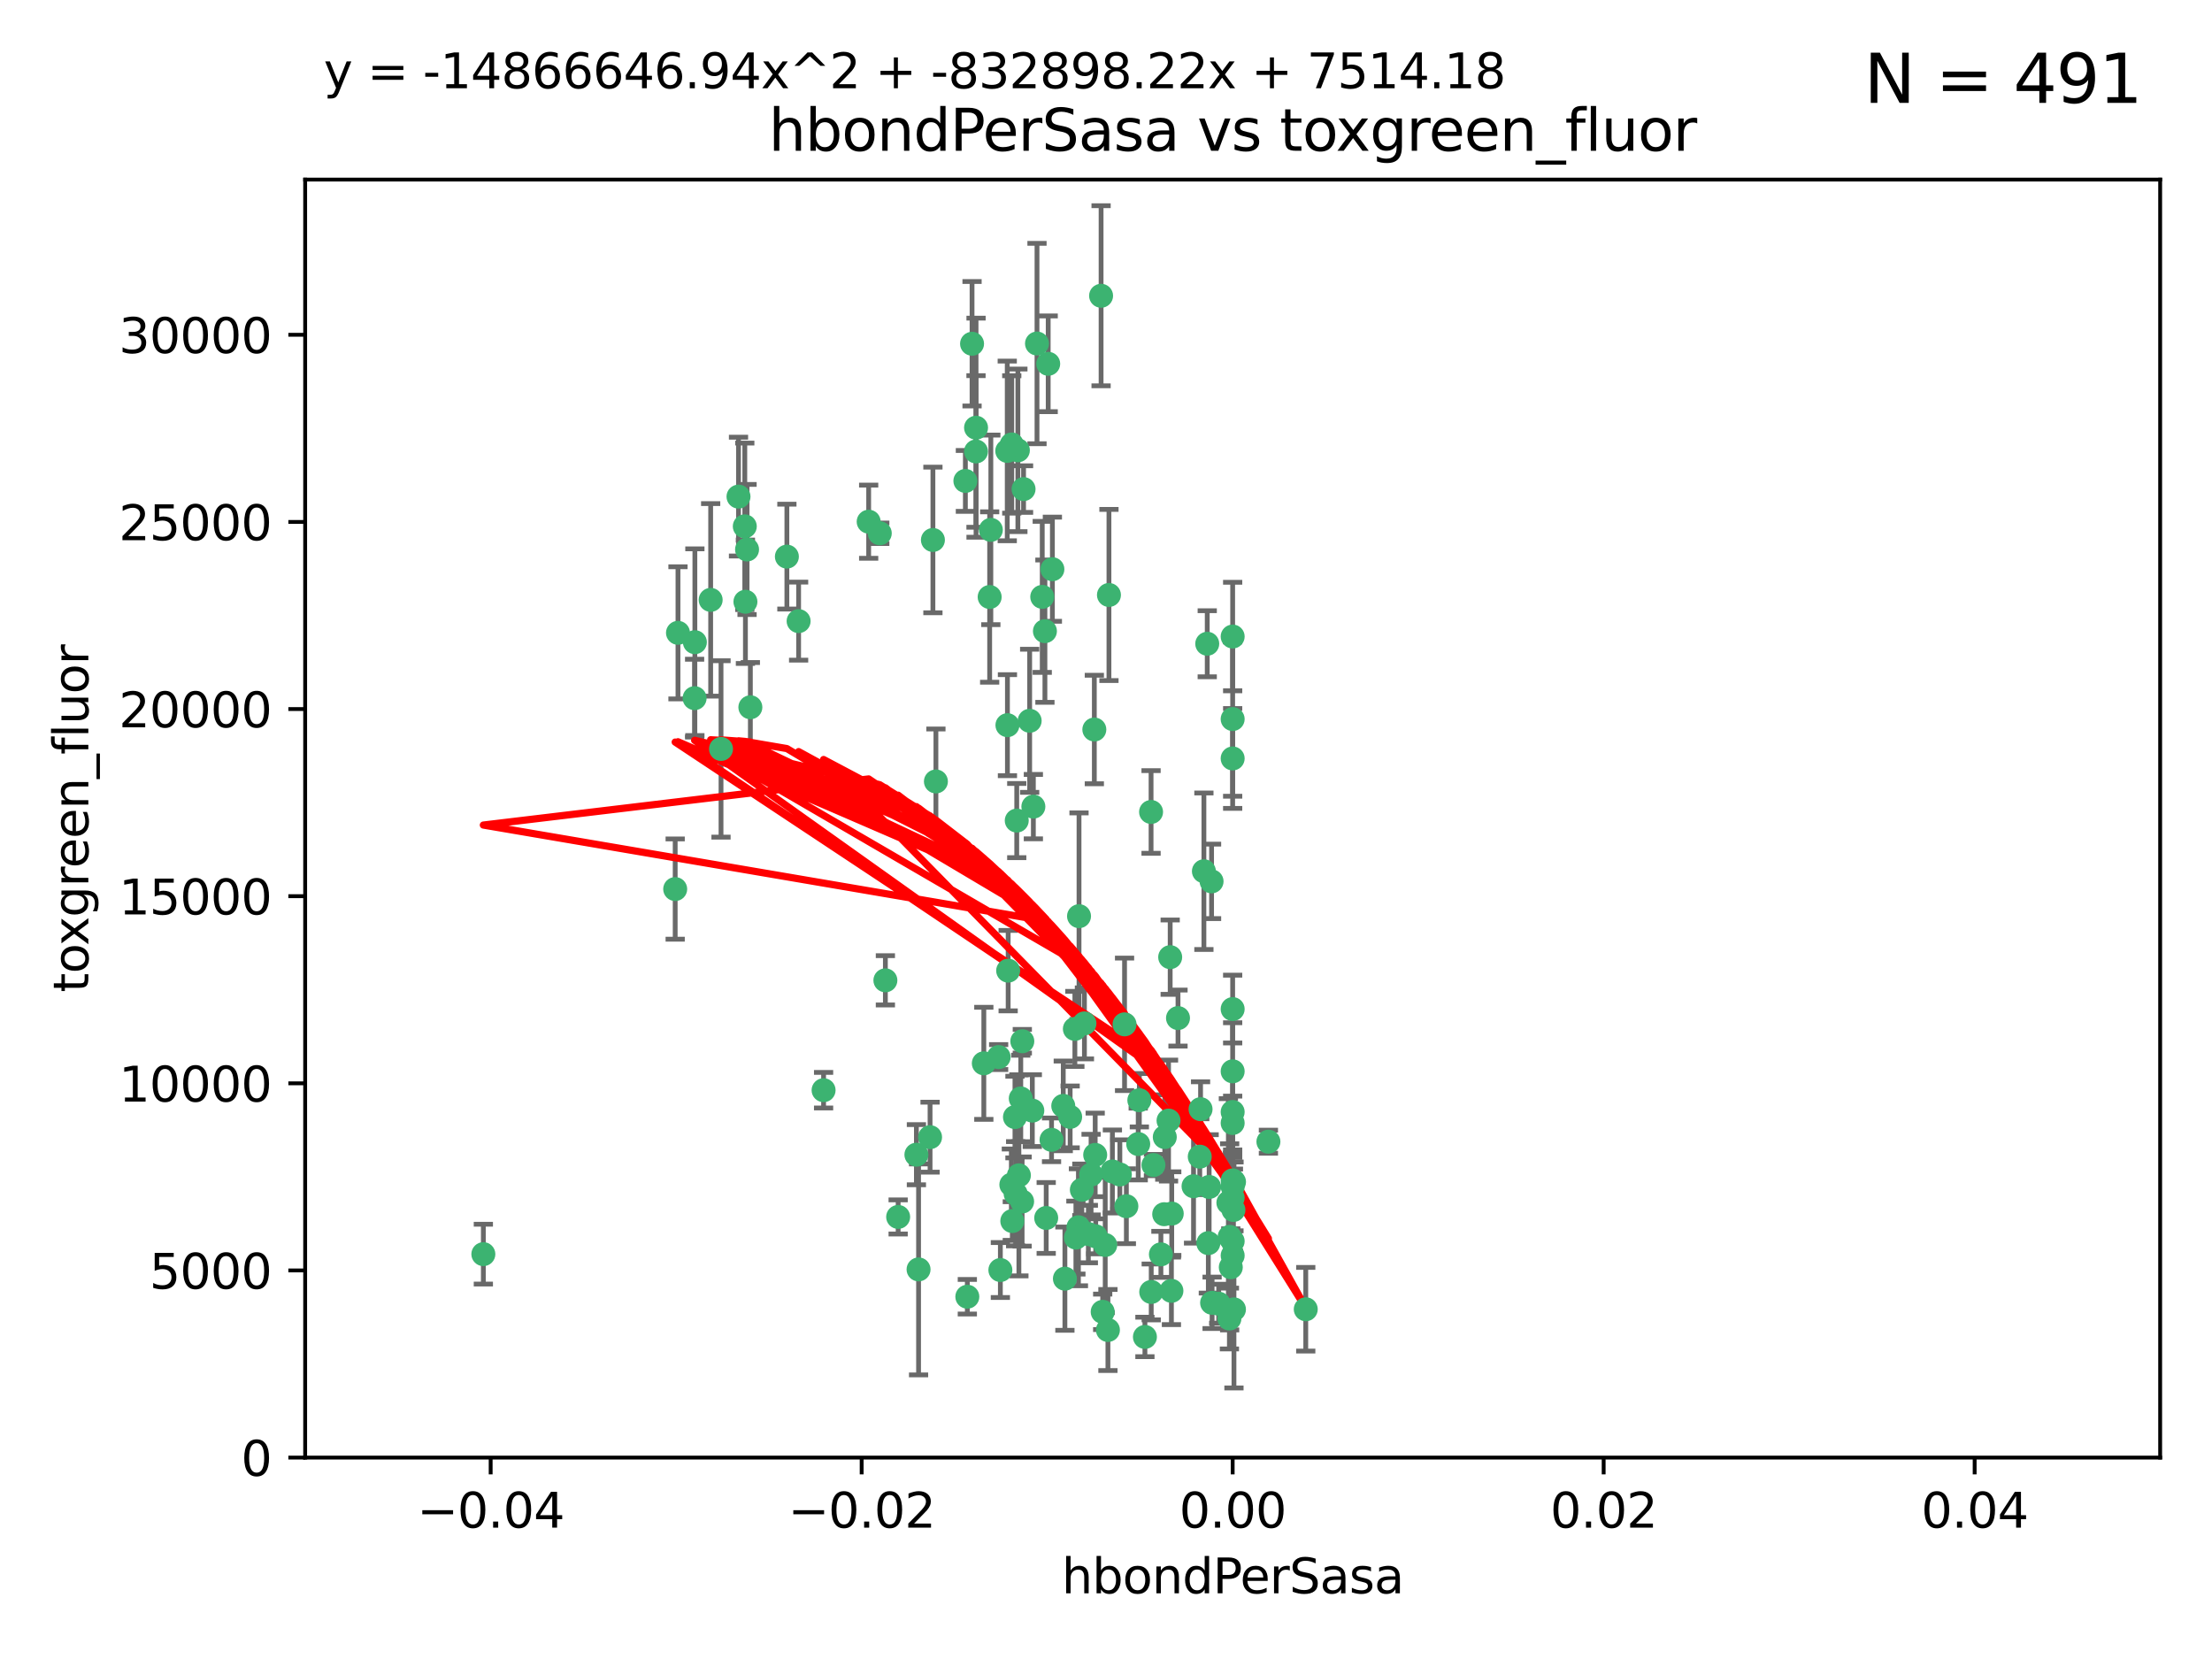 <?xml version="1.0" encoding="utf-8" standalone="no"?>
<!DOCTYPE svg PUBLIC "-//W3C//DTD SVG 1.1//EN"
  "http://www.w3.org/Graphics/SVG/1.1/DTD/svg11.dtd">
<svg xmlns:xlink="http://www.w3.org/1999/xlink" width="460.8pt" height="345.6pt" viewBox="0 0 460.8 345.6" xmlns="http://www.w3.org/2000/svg" version="1.1">
 <defs>
  <style type="text/css">*{stroke-linejoin: round; stroke-linecap: butt}</style>
 </defs>
 <g id="figure_1">
  <g id="patch_1">
   <path d="M 0 345.6 
L 460.8 345.6 
L 460.8 0 
L 0 0 
z
" style="fill: #ffffff"/>
  </g>
  <g id="axes_1">
   <g id="patch_2">
    <path d="M 63.571 303.64 
L 450 303.64 
L 450 37.411 
L 63.571 37.411 
z
" style="fill: #ffffff"/>
   </g>
   <g id="PathCollection_1">
    <defs>
     <path id="m74195f234b" d="M 0 1.118 
C 0.297 1.118 0.581 1 0.791 0.791 
C 1 0.581 1.118 0.297 1.118 0 
C 1.118 -0.297 1 -0.581 0.791 -0.791 
C 0.581 -1 0.297 -1.118 0 -1.118 
C -0.297 -1.118 -0.581 -1 -0.791 -0.791 
C -1 -0.581 -1.118 -0.297 -1.118 0 
C -1.118 0.297 -1 0.581 -0.791 0.791 
C -0.581 1 -0.297 1.118 0 1.118 
z
" style="stroke: #3cb371"/>
    </defs>
    <g clip-path="url(#p06bbe84783)">
     <use xlink:href="#m74195f234b" x="216.026" y="71.562" style="fill: #3cb371; stroke: #3cb371"/>
     <use xlink:href="#m74195f234b" x="217.677" y="131.48" style="fill: #3cb371; stroke: #3cb371"/>
     <use xlink:href="#m74195f234b" x="155.626" y="114.467" style="fill: #3cb371; stroke: #3cb371"/>
     <use xlink:href="#m74195f234b" x="206.411" y="110.38" style="fill: #3cb371; stroke: #3cb371"/>
     <use xlink:href="#m74195f234b" x="203.329" y="89.097" style="fill: #3cb371; stroke: #3cb371"/>
     <use xlink:href="#m74195f234b" x="180.96" y="108.676" style="fill: #3cb371; stroke: #3cb371"/>
     <use xlink:href="#m74195f234b" x="100.691" y="261.259" style="fill: #3cb371; stroke: #3cb371"/>
     <use xlink:href="#m74195f234b" x="218.359" y="75.786" style="fill: #3cb371; stroke: #3cb371"/>
     <use xlink:href="#m74195f234b" x="155.286" y="125.356" style="fill: #3cb371; stroke: #3cb371"/>
     <use xlink:href="#m74195f234b" x="203.319" y="94.046" style="fill: #3cb371; stroke: #3cb371"/>
     <use xlink:href="#m74195f234b" x="150.202" y="156.019" style="fill: #3cb371; stroke: #3cb371"/>
     <use xlink:href="#m74195f234b" x="156.315" y="147.335" style="fill: #3cb371; stroke: #3cb371"/>
     <use xlink:href="#m74195f234b" x="148.044" y="124.965" style="fill: #3cb371; stroke: #3cb371"/>
     <use xlink:href="#m74195f234b" x="209.828" y="93.933" style="fill: #3cb371; stroke: #3cb371"/>
     <use xlink:href="#m74195f234b" x="163.922" y="115.953" style="fill: #3cb371; stroke: #3cb371"/>
     <use xlink:href="#m74195f234b" x="155.154" y="109.646" style="fill: #3cb371; stroke: #3cb371"/>
     <use xlink:href="#m74195f234b" x="153.844" y="103.453" style="fill: #3cb371; stroke: #3cb371"/>
     <use xlink:href="#m74195f234b" x="214.498" y="150.153" style="fill: #3cb371; stroke: #3cb371"/>
     <use xlink:href="#m74195f234b" x="212.043" y="93.812" style="fill: #3cb371; stroke: #3cb371"/>
     <use xlink:href="#m74195f234b" x="206.164" y="124.367" style="fill: #3cb371; stroke: #3cb371"/>
     <use xlink:href="#m74195f234b" x="211.807" y="170.94" style="fill: #3cb371; stroke: #3cb371"/>
     <use xlink:href="#m74195f234b" x="166.367" y="129.389" style="fill: #3cb371; stroke: #3cb371"/>
     <use xlink:href="#m74195f234b" x="201.107" y="100.184" style="fill: #3cb371; stroke: #3cb371"/>
     <use xlink:href="#m74195f234b" x="219.231" y="118.577" style="fill: #3cb371; stroke: #3cb371"/>
     <use xlink:href="#m74195f234b" x="210.768" y="92.588" style="fill: #3cb371; stroke: #3cb371"/>
     <use xlink:href="#m74195f234b" x="140.654" y="185.208" style="fill: #3cb371; stroke: #3cb371"/>
     <use xlink:href="#m74195f234b" x="241.838" y="261.303" style="fill: #3cb371; stroke: #3cb371"/>
     <use xlink:href="#m74195f234b" x="264.233" y="237.833" style="fill: #3cb371; stroke: #3cb371"/>
     <use xlink:href="#m74195f234b" x="212.255" y="244.844" style="fill: #3cb371; stroke: #3cb371"/>
     <use xlink:href="#m74195f234b" x="243.428" y="233.44" style="fill: #3cb371; stroke: #3cb371"/>
     <use xlink:href="#m74195f234b" x="213.226" y="101.886" style="fill: #3cb371; stroke: #3cb371"/>
     <use xlink:href="#m74195f234b" x="217.118" y="124.337" style="fill: #3cb371; stroke: #3cb371"/>
     <use xlink:href="#m74195f234b" x="202.496" y="71.61" style="fill: #3cb371; stroke: #3cb371"/>
     <use xlink:href="#m74195f234b" x="242.645" y="236.871" style="fill: #3cb371; stroke: #3cb371"/>
     <use xlink:href="#m74195f234b" x="209.868" y="151.067" style="fill: #3cb371; stroke: #3cb371"/>
     <use xlink:href="#m74195f234b" x="210.018" y="202.203" style="fill: #3cb371; stroke: #3cb371"/>
     <use xlink:href="#m74195f234b" x="184.442" y="204.22" style="fill: #3cb371; stroke: #3cb371"/>
     <use xlink:href="#m74195f234b" x="210.682" y="246.787" style="fill: #3cb371; stroke: #3cb371"/>
     <use xlink:href="#m74195f234b" x="144.756" y="133.776" style="fill: #3cb371; stroke: #3cb371"/>
     <use xlink:href="#m74195f234b" x="183.273" y="111.087" style="fill: #3cb371; stroke: #3cb371"/>
     <use xlink:href="#m74195f234b" x="194.344" y="112.487" style="fill: #3cb371; stroke: #3cb371"/>
     <use xlink:href="#m74195f234b" x="229.376" y="61.614" style="fill: #3cb371; stroke: #3cb371"/>
     <use xlink:href="#m74195f234b" x="194.968" y="162.792" style="fill: #3cb371; stroke: #3cb371"/>
     <use xlink:href="#m74195f234b" x="201.512" y="270.13" style="fill: #3cb371; stroke: #3cb371"/>
     <use xlink:href="#m74195f234b" x="244.095" y="252.814" style="fill: #3cb371; stroke: #3cb371"/>
     <use xlink:href="#m74195f234b" x="144.699" y="145.439" style="fill: #3cb371; stroke: #3cb371"/>
     <use xlink:href="#m74195f234b" x="227.293" y="244.691" style="fill: #3cb371; stroke: #3cb371"/>
     <use xlink:href="#m74195f234b" x="251.49" y="134.104" style="fill: #3cb371; stroke: #3cb371"/>
     <use xlink:href="#m74195f234b" x="251.887" y="247.267" style="fill: #3cb371; stroke: #3cb371"/>
     <use xlink:href="#m74195f234b" x="211.576" y="248.674" style="fill: #3cb371; stroke: #3cb371"/>
     <use xlink:href="#m74195f234b" x="141.236" y="131.829" style="fill: #3cb371; stroke: #3cb371"/>
     <use xlink:href="#m74195f234b" x="242.524" y="252.941" style="fill: #3cb371; stroke: #3cb371"/>
     <use xlink:href="#m74195f234b" x="230.238" y="259.35" style="fill: #3cb371; stroke: #3cb371"/>
     <use xlink:href="#m74195f234b" x="190.904" y="240.543" style="fill: #3cb371; stroke: #3cb371"/>
     <use xlink:href="#m74195f234b" x="228.261" y="257.545" style="fill: #3cb371; stroke: #3cb371"/>
     <use xlink:href="#m74195f234b" x="256.786" y="132.603" style="fill: #3cb371; stroke: #3cb371"/>
     <use xlink:href="#m74195f234b" x="208.395" y="264.57" style="fill: #3cb371; stroke: #3cb371"/>
     <use xlink:href="#m74195f234b" x="215.269" y="168.036" style="fill: #3cb371; stroke: #3cb371"/>
     <use xlink:href="#m74195f234b" x="237.346" y="229.198" style="fill: #3cb371; stroke: #3cb371"/>
     <use xlink:href="#m74195f234b" x="252.503" y="271.4" style="fill: #3cb371; stroke: #3cb371"/>
     <use xlink:href="#m74195f234b" x="224.78" y="190.856" style="fill: #3cb371; stroke: #3cb371"/>
     <use xlink:href="#m74195f234b" x="256.948" y="252.059" style="fill: #3cb371; stroke: #3cb371"/>
     <use xlink:href="#m74195f234b" x="256.786" y="247.195" style="fill: #3cb371; stroke: #3cb371"/>
     <use xlink:href="#m74195f234b" x="244.027" y="268.906" style="fill: #3cb371; stroke: #3cb371"/>
     <use xlink:href="#m74195f234b" x="256.397" y="263.993" style="fill: #3cb371; stroke: #3cb371"/>
     <use xlink:href="#m74195f234b" x="238.508" y="278.508" style="fill: #3cb371; stroke: #3cb371"/>
     <use xlink:href="#m74195f234b" x="234.644" y="251.277" style="fill: #3cb371; stroke: #3cb371"/>
     <use xlink:href="#m74195f234b" x="253.875" y="271.584" style="fill: #3cb371; stroke: #3cb371"/>
     <use xlink:href="#m74195f234b" x="229.709" y="273.278" style="fill: #3cb371; stroke: #3cb371"/>
     <use xlink:href="#m74195f234b" x="204.948" y="221.508" style="fill: #3cb371; stroke: #3cb371"/>
     <use xlink:href="#m74195f234b" x="191.354" y="264.442" style="fill: #3cb371; stroke: #3cb371"/>
     <use xlink:href="#m74195f234b" x="237.113" y="238.323" style="fill: #3cb371; stroke: #3cb371"/>
     <use xlink:href="#m74195f234b" x="212.925" y="250.302" style="fill: #3cb371; stroke: #3cb371"/>
     <use xlink:href="#m74195f234b" x="221.497" y="230.378" style="fill: #3cb371; stroke: #3cb371"/>
     <use xlink:href="#m74195f234b" x="219.055" y="237.447" style="fill: #3cb371; stroke: #3cb371"/>
     <use xlink:href="#m74195f234b" x="225.908" y="213.194" style="fill: #3cb371; stroke: #3cb371"/>
     <use xlink:href="#m74195f234b" x="233.286" y="244.666" style="fill: #3cb371; stroke: #3cb371"/>
     <use xlink:href="#m74195f234b" x="221.839" y="266.371" style="fill: #3cb371; stroke: #3cb371"/>
     <use xlink:href="#m74195f234b" x="215.052" y="231.362" style="fill: #3cb371; stroke: #3cb371"/>
     <use xlink:href="#m74195f234b" x="217.943" y="253.724" style="fill: #3cb371; stroke: #3cb371"/>
     <use xlink:href="#m74195f234b" x="187.102" y="253.509" style="fill: #3cb371; stroke: #3cb371"/>
     <use xlink:href="#m74195f234b" x="208.035" y="220.207" style="fill: #3cb371; stroke: #3cb371"/>
     <use xlink:href="#m74195f234b" x="230.801" y="277.063" style="fill: #3cb371; stroke: #3cb371"/>
     <use xlink:href="#m74195f234b" x="234.265" y="213.39" style="fill: #3cb371; stroke: #3cb371"/>
     <use xlink:href="#m74195f234b" x="231.733" y="244.037" style="fill: #3cb371; stroke: #3cb371"/>
     <use xlink:href="#m74195f234b" x="212.966" y="216.908" style="fill: #3cb371; stroke: #3cb371"/>
     <use xlink:href="#m74195f234b" x="240.283" y="242.699" style="fill: #3cb371; stroke: #3cb371"/>
     <use xlink:href="#m74195f234b" x="224.656" y="255.666" style="fill: #3cb371; stroke: #3cb371"/>
     <use xlink:href="#m74195f234b" x="256.786" y="210.208" style="fill: #3cb371; stroke: #3cb371"/>
     <use xlink:href="#m74195f234b" x="227.97" y="151.97" style="fill: #3cb371; stroke: #3cb371"/>
     <use xlink:href="#m74195f234b" x="243.77" y="199.394" style="fill: #3cb371; stroke: #3cb371"/>
     <use xlink:href="#m74195f234b" x="250.795" y="181.494" style="fill: #3cb371; stroke: #3cb371"/>
     <use xlink:href="#m74195f234b" x="256.786" y="258.565" style="fill: #3cb371; stroke: #3cb371"/>
     <use xlink:href="#m74195f234b" x="222.931" y="232.67" style="fill: #3cb371; stroke: #3cb371"/>
     <use xlink:href="#m74195f234b" x="224.129" y="257.812" style="fill: #3cb371; stroke: #3cb371"/>
     <use xlink:href="#m74195f234b" x="252.392" y="183.606" style="fill: #3cb371; stroke: #3cb371"/>
     <use xlink:href="#m74195f234b" x="211.436" y="232.704" style="fill: #3cb371; stroke: #3cb371"/>
     <use xlink:href="#m74195f234b" x="225.369" y="247.85" style="fill: #3cb371; stroke: #3cb371"/>
     <use xlink:href="#m74195f234b" x="257.056" y="272.768" style="fill: #3cb371; stroke: #3cb371"/>
     <use xlink:href="#m74195f234b" x="226.725" y="257.076" style="fill: #3cb371; stroke: #3cb371"/>
     <use xlink:href="#m74195f234b" x="256.786" y="223.176" style="fill: #3cb371; stroke: #3cb371"/>
     <use xlink:href="#m74195f234b" x="249.932" y="240.958" style="fill: #3cb371; stroke: #3cb371"/>
     <use xlink:href="#m74195f234b" x="245.4" y="212.083" style="fill: #3cb371; stroke: #3cb371"/>
     <use xlink:href="#m74195f234b" x="256.109" y="274.674" style="fill: #3cb371; stroke: #3cb371"/>
     <use xlink:href="#m74195f234b" x="210.881" y="254.362" style="fill: #3cb371; stroke: #3cb371"/>
     <use xlink:href="#m74195f234b" x="256.159" y="257.661" style="fill: #3cb371; stroke: #3cb371"/>
     <use xlink:href="#m74195f234b" x="228.148" y="240.585" style="fill: #3cb371; stroke: #3cb371"/>
     <use xlink:href="#m74195f234b" x="250.099" y="231.059" style="fill: #3cb371; stroke: #3cb371"/>
     <use xlink:href="#m74195f234b" x="223.915" y="214.339" style="fill: #3cb371; stroke: #3cb371"/>
     <use xlink:href="#m74195f234b" x="256.786" y="149.795" style="fill: #3cb371; stroke: #3cb371"/>
     <use xlink:href="#m74195f234b" x="239.822" y="269.137" style="fill: #3cb371; stroke: #3cb371"/>
     <use xlink:href="#m74195f234b" x="256.786" y="261.551" style="fill: #3cb371; stroke: #3cb371"/>
     <use xlink:href="#m74195f234b" x="272.013" y="272.741" style="fill: #3cb371; stroke: #3cb371"/>
     <use xlink:href="#m74195f234b" x="231.015" y="123.943" style="fill: #3cb371; stroke: #3cb371"/>
     <use xlink:href="#m74195f234b" x="256.786" y="231.646" style="fill: #3cb371; stroke: #3cb371"/>
     <use xlink:href="#m74195f234b" x="251.718" y="258.966" style="fill: #3cb371; stroke: #3cb371"/>
     <use xlink:href="#m74195f234b" x="239.788" y="169.147" style="fill: #3cb371; stroke: #3cb371"/>
     <use xlink:href="#m74195f234b" x="256.786" y="233.943" style="fill: #3cb371; stroke: #3cb371"/>
     <use xlink:href="#m74195f234b" x="256.786" y="245.892" style="fill: #3cb371; stroke: #3cb371"/>
     <use xlink:href="#m74195f234b" x="248.636" y="247.114" style="fill: #3cb371; stroke: #3cb371"/>
     <use xlink:href="#m74195f234b" x="257.069" y="246.204" style="fill: #3cb371; stroke: #3cb371"/>
     <use xlink:href="#m74195f234b" x="212.645" y="228.828" style="fill: #3cb371; stroke: #3cb371"/>
     <use xlink:href="#m74195f234b" x="193.749" y="236.892" style="fill: #3cb371; stroke: #3cb371"/>
     <use xlink:href="#m74195f234b" x="171.569" y="227.107" style="fill: #3cb371; stroke: #3cb371"/>
     <use xlink:href="#m74195f234b" x="256.786" y="157.999" style="fill: #3cb371; stroke: #3cb371"/>
     <use xlink:href="#m74195f234b" x="255.894" y="250.544" style="fill: #3cb371; stroke: #3cb371"/>
     <use xlink:href="#m74195f234b" x="256.786" y="249.505" style="fill: #3cb371; stroke: #3cb371"/>
    </g>
   </g>
   <g id="matplotlib.axis_1">
    <g id="xtick_1">
     <g id="line2d_1">
      <defs>
       <path id="m4a6831e8ff" d="M 0 0 
L 0 3.5 
" style="stroke: #000000; stroke-width: 0.8"/>
      </defs>
      <g>
       <use xlink:href="#m4a6831e8ff" x="102.214" y="303.64" style="stroke: #000000; stroke-width: 0.8"/>
      </g>
     </g>
     <g id="text_1">
      <!-- −0.04 -->
      <g transform="translate(86.891 318.238)scale(0.1 -0.1)">
       <defs>
        <path id="DejaVuSans-2212" d="M 678 2272 
L 4684 2272 
L 4684 1741 
L 678 1741 
L 678 2272 
z
" transform="scale(0.016)"/>
        <path id="DejaVuSans-30" d="M 2034 4250 
Q 1547 4250 1301 3770 
Q 1056 3291 1056 2328 
Q 1056 1369 1301 889 
Q 1547 409 2034 409 
Q 2525 409 2770 889 
Q 3016 1369 3016 2328 
Q 3016 3291 2770 3770 
Q 2525 4250 2034 4250 
z
M 2034 4750 
Q 2819 4750 3233 4129 
Q 3647 3509 3647 2328 
Q 3647 1150 3233 529 
Q 2819 -91 2034 -91 
Q 1250 -91 836 529 
Q 422 1150 422 2328 
Q 422 3509 836 4129 
Q 1250 4750 2034 4750 
z
" transform="scale(0.016)"/>
        <path id="DejaVuSans-2e" d="M 684 794 
L 1344 794 
L 1344 0 
L 684 0 
L 684 794 
z
" transform="scale(0.016)"/>
        <path id="DejaVuSans-34" d="M 2419 4116 
L 825 1625 
L 2419 1625 
L 2419 4116 
z
M 2253 4666 
L 3047 4666 
L 3047 1625 
L 3713 1625 
L 3713 1100 
L 3047 1100 
L 3047 0 
L 2419 0 
L 2419 1100 
L 313 1100 
L 313 1709 
L 2253 4666 
z
" transform="scale(0.016)"/>
       </defs>
       <use xlink:href="#DejaVuSans-2212"/>
       <use xlink:href="#DejaVuSans-30" x="83.789"/>
       <use xlink:href="#DejaVuSans-2e" x="147.412"/>
       <use xlink:href="#DejaVuSans-30" x="179.199"/>
       <use xlink:href="#DejaVuSans-34" x="242.822"/>
      </g>
     </g>
    </g>
    <g id="xtick_2">
     <g id="line2d_2">
      <g>
       <use xlink:href="#m4a6831e8ff" x="179.5" y="303.64" style="stroke: #000000; stroke-width: 0.8"/>
      </g>
     </g>
     <g id="text_2">
      <!-- −0.02 -->
      <g transform="translate(164.177 318.238)scale(0.1 -0.1)">
       <defs>
        <path id="DejaVuSans-32" d="M 1228 531 
L 3431 531 
L 3431 0 
L 469 0 
L 469 531 
Q 828 903 1448 1529 
Q 2069 2156 2228 2338 
Q 2531 2678 2651 2914 
Q 2772 3150 2772 3378 
Q 2772 3750 2511 3984 
Q 2250 4219 1831 4219 
Q 1534 4219 1204 4116 
Q 875 4013 500 3803 
L 500 4441 
Q 881 4594 1212 4672 
Q 1544 4750 1819 4750 
Q 2544 4750 2975 4387 
Q 3406 4025 3406 3419 
Q 3406 3131 3298 2873 
Q 3191 2616 2906 2266 
Q 2828 2175 2409 1742 
Q 1991 1309 1228 531 
z
" transform="scale(0.016)"/>
       </defs>
       <use xlink:href="#DejaVuSans-2212"/>
       <use xlink:href="#DejaVuSans-30" x="83.789"/>
       <use xlink:href="#DejaVuSans-2e" x="147.412"/>
       <use xlink:href="#DejaVuSans-30" x="179.199"/>
       <use xlink:href="#DejaVuSans-32" x="242.822"/>
      </g>
     </g>
    </g>
    <g id="xtick_3">
     <g id="line2d_3">
      <g>
       <use xlink:href="#m4a6831e8ff" x="256.786" y="303.64" style="stroke: #000000; stroke-width: 0.8"/>
      </g>
     </g>
     <g id="text_3">
      <!-- 0.00 -->
      <g transform="translate(245.653 318.238)scale(0.1 -0.1)">
       <use xlink:href="#DejaVuSans-30"/>
       <use xlink:href="#DejaVuSans-2e" x="63.623"/>
       <use xlink:href="#DejaVuSans-30" x="95.41"/>
       <use xlink:href="#DejaVuSans-30" x="159.033"/>
      </g>
     </g>
    </g>
    <g id="xtick_4">
     <g id="line2d_4">
      <g>
       <use xlink:href="#m4a6831e8ff" x="334.071" y="303.64" style="stroke: #000000; stroke-width: 0.8"/>
      </g>
     </g>
     <g id="text_4">
      <!-- 0.02 -->
      <g transform="translate(322.939 318.238)scale(0.1 -0.1)">
       <use xlink:href="#DejaVuSans-30"/>
       <use xlink:href="#DejaVuSans-2e" x="63.623"/>
       <use xlink:href="#DejaVuSans-30" x="95.41"/>
       <use xlink:href="#DejaVuSans-32" x="159.033"/>
      </g>
     </g>
    </g>
    <g id="xtick_5">
     <g id="line2d_5">
      <g>
       <use xlink:href="#m4a6831e8ff" x="411.357" y="303.64" style="stroke: #000000; stroke-width: 0.8"/>
      </g>
     </g>
     <g id="text_5">
      <!-- 0.04 -->
      <g transform="translate(400.224 318.238)scale(0.1 -0.1)">
       <use xlink:href="#DejaVuSans-30"/>
       <use xlink:href="#DejaVuSans-2e" x="63.623"/>
       <use xlink:href="#DejaVuSans-30" x="95.41"/>
       <use xlink:href="#DejaVuSans-34" x="159.033"/>
      </g>
     </g>
    </g>
    <g id="text_6">
     <!-- hbondPerSasa -->
     <g transform="translate(221.168 331.917)scale(0.1 -0.1)">
      <defs>
       <path id="DejaVuSans-68" d="M 3513 2113 
L 3513 0 
L 2938 0 
L 2938 2094 
Q 2938 2591 2744 2837 
Q 2550 3084 2163 3084 
Q 1697 3084 1428 2787 
Q 1159 2491 1159 1978 
L 1159 0 
L 581 0 
L 581 4863 
L 1159 4863 
L 1159 2956 
Q 1366 3272 1645 3428 
Q 1925 3584 2291 3584 
Q 2894 3584 3203 3211 
Q 3513 2838 3513 2113 
z
" transform="scale(0.016)"/>
       <path id="DejaVuSans-62" d="M 3116 1747 
Q 3116 2381 2855 2742 
Q 2594 3103 2138 3103 
Q 1681 3103 1420 2742 
Q 1159 2381 1159 1747 
Q 1159 1113 1420 752 
Q 1681 391 2138 391 
Q 2594 391 2855 752 
Q 3116 1113 3116 1747 
z
M 1159 2969 
Q 1341 3281 1617 3432 
Q 1894 3584 2278 3584 
Q 2916 3584 3314 3078 
Q 3713 2572 3713 1747 
Q 3713 922 3314 415 
Q 2916 -91 2278 -91 
Q 1894 -91 1617 61 
Q 1341 213 1159 525 
L 1159 0 
L 581 0 
L 581 4863 
L 1159 4863 
L 1159 2969 
z
" transform="scale(0.016)"/>
       <path id="DejaVuSans-6f" d="M 1959 3097 
Q 1497 3097 1228 2736 
Q 959 2375 959 1747 
Q 959 1119 1226 758 
Q 1494 397 1959 397 
Q 2419 397 2687 759 
Q 2956 1122 2956 1747 
Q 2956 2369 2687 2733 
Q 2419 3097 1959 3097 
z
M 1959 3584 
Q 2709 3584 3137 3096 
Q 3566 2609 3566 1747 
Q 3566 888 3137 398 
Q 2709 -91 1959 -91 
Q 1206 -91 779 398 
Q 353 888 353 1747 
Q 353 2609 779 3096 
Q 1206 3584 1959 3584 
z
" transform="scale(0.016)"/>
       <path id="DejaVuSans-6e" d="M 3513 2113 
L 3513 0 
L 2938 0 
L 2938 2094 
Q 2938 2591 2744 2837 
Q 2550 3084 2163 3084 
Q 1697 3084 1428 2787 
Q 1159 2491 1159 1978 
L 1159 0 
L 581 0 
L 581 3500 
L 1159 3500 
L 1159 2956 
Q 1366 3272 1645 3428 
Q 1925 3584 2291 3584 
Q 2894 3584 3203 3211 
Q 3513 2838 3513 2113 
z
" transform="scale(0.016)"/>
       <path id="DejaVuSans-64" d="M 2906 2969 
L 2906 4863 
L 3481 4863 
L 3481 0 
L 2906 0 
L 2906 525 
Q 2725 213 2448 61 
Q 2172 -91 1784 -91 
Q 1150 -91 751 415 
Q 353 922 353 1747 
Q 353 2572 751 3078 
Q 1150 3584 1784 3584 
Q 2172 3584 2448 3432 
Q 2725 3281 2906 2969 
z
M 947 1747 
Q 947 1113 1208 752 
Q 1469 391 1925 391 
Q 2381 391 2643 752 
Q 2906 1113 2906 1747 
Q 2906 2381 2643 2742 
Q 2381 3103 1925 3103 
Q 1469 3103 1208 2742 
Q 947 2381 947 1747 
z
" transform="scale(0.016)"/>
       <path id="DejaVuSans-50" d="M 1259 4147 
L 1259 2394 
L 2053 2394 
Q 2494 2394 2734 2622 
Q 2975 2850 2975 3272 
Q 2975 3691 2734 3919 
Q 2494 4147 2053 4147 
L 1259 4147 
z
M 628 4666 
L 2053 4666 
Q 2838 4666 3239 4311 
Q 3641 3956 3641 3272 
Q 3641 2581 3239 2228 
Q 2838 1875 2053 1875 
L 1259 1875 
L 1259 0 
L 628 0 
L 628 4666 
z
" transform="scale(0.016)"/>
       <path id="DejaVuSans-65" d="M 3597 1894 
L 3597 1613 
L 953 1613 
Q 991 1019 1311 708 
Q 1631 397 2203 397 
Q 2534 397 2845 478 
Q 3156 559 3463 722 
L 3463 178 
Q 3153 47 2828 -22 
Q 2503 -91 2169 -91 
Q 1331 -91 842 396 
Q 353 884 353 1716 
Q 353 2575 817 3079 
Q 1281 3584 2069 3584 
Q 2775 3584 3186 3129 
Q 3597 2675 3597 1894 
z
M 3022 2063 
Q 3016 2534 2758 2815 
Q 2500 3097 2075 3097 
Q 1594 3097 1305 2825 
Q 1016 2553 972 2059 
L 3022 2063 
z
" transform="scale(0.016)"/>
       <path id="DejaVuSans-72" d="M 2631 2963 
Q 2534 3019 2420 3045 
Q 2306 3072 2169 3072 
Q 1681 3072 1420 2755 
Q 1159 2438 1159 1844 
L 1159 0 
L 581 0 
L 581 3500 
L 1159 3500 
L 1159 2956 
Q 1341 3275 1631 3429 
Q 1922 3584 2338 3584 
Q 2397 3584 2469 3576 
Q 2541 3569 2628 3553 
L 2631 2963 
z
" transform="scale(0.016)"/>
       <path id="DejaVuSans-53" d="M 3425 4513 
L 3425 3897 
Q 3066 4069 2747 4153 
Q 2428 4238 2131 4238 
Q 1616 4238 1336 4038 
Q 1056 3838 1056 3469 
Q 1056 3159 1242 3001 
Q 1428 2844 1947 2747 
L 2328 2669 
Q 3034 2534 3370 2195 
Q 3706 1856 3706 1288 
Q 3706 609 3251 259 
Q 2797 -91 1919 -91 
Q 1588 -91 1214 -16 
Q 841 59 441 206 
L 441 856 
Q 825 641 1194 531 
Q 1563 422 1919 422 
Q 2459 422 2753 634 
Q 3047 847 3047 1241 
Q 3047 1584 2836 1778 
Q 2625 1972 2144 2069 
L 1759 2144 
Q 1053 2284 737 2584 
Q 422 2884 422 3419 
Q 422 4038 858 4394 
Q 1294 4750 2059 4750 
Q 2388 4750 2728 4690 
Q 3069 4631 3425 4513 
z
" transform="scale(0.016)"/>
       <path id="DejaVuSans-61" d="M 2194 1759 
Q 1497 1759 1228 1600 
Q 959 1441 959 1056 
Q 959 750 1161 570 
Q 1363 391 1709 391 
Q 2188 391 2477 730 
Q 2766 1069 2766 1631 
L 2766 1759 
L 2194 1759 
z
M 3341 1997 
L 3341 0 
L 2766 0 
L 2766 531 
Q 2569 213 2275 61 
Q 1981 -91 1556 -91 
Q 1019 -91 701 211 
Q 384 513 384 1019 
Q 384 1609 779 1909 
Q 1175 2209 1959 2209 
L 2766 2209 
L 2766 2266 
Q 2766 2663 2505 2880 
Q 2244 3097 1772 3097 
Q 1472 3097 1187 3025 
Q 903 2953 641 2809 
L 641 3341 
Q 956 3463 1253 3523 
Q 1550 3584 1831 3584 
Q 2591 3584 2966 3190 
Q 3341 2797 3341 1997 
z
" transform="scale(0.016)"/>
       <path id="DejaVuSans-73" d="M 2834 3397 
L 2834 2853 
Q 2591 2978 2328 3040 
Q 2066 3103 1784 3103 
Q 1356 3103 1142 2972 
Q 928 2841 928 2578 
Q 928 2378 1081 2264 
Q 1234 2150 1697 2047 
L 1894 2003 
Q 2506 1872 2764 1633 
Q 3022 1394 3022 966 
Q 3022 478 2636 193 
Q 2250 -91 1575 -91 
Q 1294 -91 989 -36 
Q 684 19 347 128 
L 347 722 
Q 666 556 975 473 
Q 1284 391 1588 391 
Q 1994 391 2212 530 
Q 2431 669 2431 922 
Q 2431 1156 2273 1281 
Q 2116 1406 1581 1522 
L 1381 1569 
Q 847 1681 609 1914 
Q 372 2147 372 2553 
Q 372 3047 722 3315 
Q 1072 3584 1716 3584 
Q 2034 3584 2315 3537 
Q 2597 3491 2834 3397 
z
" transform="scale(0.016)"/>
      </defs>
      <use xlink:href="#DejaVuSans-68"/>
      <use xlink:href="#DejaVuSans-62" x="63.379"/>
      <use xlink:href="#DejaVuSans-6f" x="126.855"/>
      <use xlink:href="#DejaVuSans-6e" x="188.037"/>
      <use xlink:href="#DejaVuSans-64" x="251.416"/>
      <use xlink:href="#DejaVuSans-50" x="314.893"/>
      <use xlink:href="#DejaVuSans-65" x="371.57"/>
      <use xlink:href="#DejaVuSans-72" x="433.094"/>
      <use xlink:href="#DejaVuSans-53" x="474.207"/>
      <use xlink:href="#DejaVuSans-61" x="537.684"/>
      <use xlink:href="#DejaVuSans-73" x="598.963"/>
      <use xlink:href="#DejaVuSans-61" x="651.062"/>
     </g>
    </g>
   </g>
   <g id="matplotlib.axis_2">
    <g id="ytick_1">
     <g id="line2d_6">
      <defs>
       <path id="mcd06d7fd8c" d="M 0 0 
L -3.5 0 
" style="stroke: #000000; stroke-width: 0.8"/>
      </defs>
      <g>
       <use xlink:href="#mcd06d7fd8c" x="63.571" y="303.64" style="stroke: #000000; stroke-width: 0.8"/>
      </g>
     </g>
     <g id="text_7">
      <!-- 0 -->
      <g transform="translate(50.209 307.439)scale(0.1 -0.1)">
       <use xlink:href="#DejaVuSans-30"/>
      </g>
     </g>
    </g>
    <g id="ytick_2">
     <g id="line2d_7">
      <g>
       <use xlink:href="#mcd06d7fd8c" x="63.571" y="264.657" style="stroke: #000000; stroke-width: 0.8"/>
      </g>
     </g>
     <g id="text_8">
      <!-- 5000 -->
      <g transform="translate(31.121 268.457)scale(0.1 -0.1)">
       <defs>
        <path id="DejaVuSans-35" d="M 691 4666 
L 3169 4666 
L 3169 4134 
L 1269 4134 
L 1269 2991 
Q 1406 3038 1543 3061 
Q 1681 3084 1819 3084 
Q 2600 3084 3056 2656 
Q 3513 2228 3513 1497 
Q 3513 744 3044 326 
Q 2575 -91 1722 -91 
Q 1428 -91 1123 -41 
Q 819 9 494 109 
L 494 744 
Q 775 591 1075 516 
Q 1375 441 1709 441 
Q 2250 441 2565 725 
Q 2881 1009 2881 1497 
Q 2881 1984 2565 2268 
Q 2250 2553 1709 2553 
Q 1456 2553 1204 2497 
Q 953 2441 691 2322 
L 691 4666 
z
" transform="scale(0.016)"/>
       </defs>
       <use xlink:href="#DejaVuSans-35"/>
       <use xlink:href="#DejaVuSans-30" x="63.623"/>
       <use xlink:href="#DejaVuSans-30" x="127.246"/>
       <use xlink:href="#DejaVuSans-30" x="190.869"/>
      </g>
     </g>
    </g>
    <g id="ytick_3">
     <g id="line2d_8">
      <g>
       <use xlink:href="#mcd06d7fd8c" x="63.571" y="225.675" style="stroke: #000000; stroke-width: 0.8"/>
      </g>
     </g>
     <g id="text_9">
      <!-- 10000 -->
      <g transform="translate(24.759 229.474)scale(0.1 -0.1)">
       <defs>
        <path id="DejaVuSans-31" d="M 794 531 
L 1825 531 
L 1825 4091 
L 703 3866 
L 703 4441 
L 1819 4666 
L 2450 4666 
L 2450 531 
L 3481 531 
L 3481 0 
L 794 0 
L 794 531 
z
" transform="scale(0.016)"/>
       </defs>
       <use xlink:href="#DejaVuSans-31"/>
       <use xlink:href="#DejaVuSans-30" x="63.623"/>
       <use xlink:href="#DejaVuSans-30" x="127.246"/>
       <use xlink:href="#DejaVuSans-30" x="190.869"/>
       <use xlink:href="#DejaVuSans-30" x="254.492"/>
      </g>
     </g>
    </g>
    <g id="ytick_4">
     <g id="line2d_9">
      <g>
       <use xlink:href="#mcd06d7fd8c" x="63.571" y="186.692" style="stroke: #000000; stroke-width: 0.8"/>
      </g>
     </g>
     <g id="text_10">
      <!-- 15000 -->
      <g transform="translate(24.759 190.492)scale(0.1 -0.1)">
       <use xlink:href="#DejaVuSans-31"/>
       <use xlink:href="#DejaVuSans-35" x="63.623"/>
       <use xlink:href="#DejaVuSans-30" x="127.246"/>
       <use xlink:href="#DejaVuSans-30" x="190.869"/>
       <use xlink:href="#DejaVuSans-30" x="254.492"/>
      </g>
     </g>
    </g>
    <g id="ytick_5">
     <g id="line2d_10">
      <g>
       <use xlink:href="#mcd06d7fd8c" x="63.571" y="147.71" style="stroke: #000000; stroke-width: 0.8"/>
      </g>
     </g>
     <g id="text_11">
      <!-- 20000 -->
      <g transform="translate(24.759 151.509)scale(0.1 -0.1)">
       <use xlink:href="#DejaVuSans-32"/>
       <use xlink:href="#DejaVuSans-30" x="63.623"/>
       <use xlink:href="#DejaVuSans-30" x="127.246"/>
       <use xlink:href="#DejaVuSans-30" x="190.869"/>
       <use xlink:href="#DejaVuSans-30" x="254.492"/>
      </g>
     </g>
    </g>
    <g id="ytick_6">
     <g id="line2d_11">
      <g>
       <use xlink:href="#mcd06d7fd8c" x="63.571" y="108.727" style="stroke: #000000; stroke-width: 0.8"/>
      </g>
     </g>
     <g id="text_12">
      <!-- 25000 -->
      <g transform="translate(24.759 112.527)scale(0.1 -0.1)">
       <use xlink:href="#DejaVuSans-32"/>
       <use xlink:href="#DejaVuSans-35" x="63.623"/>
       <use xlink:href="#DejaVuSans-30" x="127.246"/>
       <use xlink:href="#DejaVuSans-30" x="190.869"/>
       <use xlink:href="#DejaVuSans-30" x="254.492"/>
      </g>
     </g>
    </g>
    <g id="ytick_7">
     <g id="line2d_12">
      <g>
       <use xlink:href="#mcd06d7fd8c" x="63.571" y="69.745" style="stroke: #000000; stroke-width: 0.8"/>
      </g>
     </g>
     <g id="text_13">
      <!-- 30000 -->
      <g transform="translate(24.759 73.544)scale(0.1 -0.1)">
       <defs>
        <path id="DejaVuSans-33" d="M 2597 2516 
Q 3050 2419 3304 2112 
Q 3559 1806 3559 1356 
Q 3559 666 3084 287 
Q 2609 -91 1734 -91 
Q 1441 -91 1130 -33 
Q 819 25 488 141 
L 488 750 
Q 750 597 1062 519 
Q 1375 441 1716 441 
Q 2309 441 2620 675 
Q 2931 909 2931 1356 
Q 2931 1769 2642 2001 
Q 2353 2234 1838 2234 
L 1294 2234 
L 1294 2753 
L 1863 2753 
Q 2328 2753 2575 2939 
Q 2822 3125 2822 3475 
Q 2822 3834 2567 4026 
Q 2313 4219 1838 4219 
Q 1578 4219 1281 4162 
Q 984 4106 628 3988 
L 628 4550 
Q 988 4650 1302 4700 
Q 1616 4750 1894 4750 
Q 2613 4750 3031 4423 
Q 3450 4097 3450 3541 
Q 3450 3153 3228 2886 
Q 3006 2619 2597 2516 
z
" transform="scale(0.016)"/>
       </defs>
       <use xlink:href="#DejaVuSans-33"/>
       <use xlink:href="#DejaVuSans-30" x="63.623"/>
       <use xlink:href="#DejaVuSans-30" x="127.246"/>
       <use xlink:href="#DejaVuSans-30" x="190.869"/>
       <use xlink:href="#DejaVuSans-30" x="254.492"/>
      </g>
     </g>
    </g>
    <g id="text_14">
     <!-- toxgreen_fluor -->
     <g transform="translate(18.401 206.72)rotate(-90)scale(0.1 -0.1)">
      <defs>
       <path id="DejaVuSans-74" d="M 1172 4494 
L 1172 3500 
L 2356 3500 
L 2356 3053 
L 1172 3053 
L 1172 1153 
Q 1172 725 1289 603 
Q 1406 481 1766 481 
L 2356 481 
L 2356 0 
L 1766 0 
Q 1100 0 847 248 
Q 594 497 594 1153 
L 594 3053 
L 172 3053 
L 172 3500 
L 594 3500 
L 594 4494 
L 1172 4494 
z
" transform="scale(0.016)"/>
       <path id="DejaVuSans-78" d="M 3513 3500 
L 2247 1797 
L 3578 0 
L 2900 0 
L 1881 1375 
L 863 0 
L 184 0 
L 1544 1831 
L 300 3500 
L 978 3500 
L 1906 2253 
L 2834 3500 
L 3513 3500 
z
" transform="scale(0.016)"/>
       <path id="DejaVuSans-67" d="M 2906 1791 
Q 2906 2416 2648 2759 
Q 2391 3103 1925 3103 
Q 1463 3103 1205 2759 
Q 947 2416 947 1791 
Q 947 1169 1205 825 
Q 1463 481 1925 481 
Q 2391 481 2648 825 
Q 2906 1169 2906 1791 
z
M 3481 434 
Q 3481 -459 3084 -895 
Q 2688 -1331 1869 -1331 
Q 1566 -1331 1297 -1286 
Q 1028 -1241 775 -1147 
L 775 -588 
Q 1028 -725 1275 -790 
Q 1522 -856 1778 -856 
Q 2344 -856 2625 -561 
Q 2906 -266 2906 331 
L 2906 616 
Q 2728 306 2450 153 
Q 2172 0 1784 0 
Q 1141 0 747 490 
Q 353 981 353 1791 
Q 353 2603 747 3093 
Q 1141 3584 1784 3584 
Q 2172 3584 2450 3431 
Q 2728 3278 2906 2969 
L 2906 3500 
L 3481 3500 
L 3481 434 
z
" transform="scale(0.016)"/>
       <path id="DejaVuSans-5f" d="M 3263 -1063 
L 3263 -1509 
L -63 -1509 
L -63 -1063 
L 3263 -1063 
z
" transform="scale(0.016)"/>
       <path id="DejaVuSans-66" d="M 2375 4863 
L 2375 4384 
L 1825 4384 
Q 1516 4384 1395 4259 
Q 1275 4134 1275 3809 
L 1275 3500 
L 2222 3500 
L 2222 3053 
L 1275 3053 
L 1275 0 
L 697 0 
L 697 3053 
L 147 3053 
L 147 3500 
L 697 3500 
L 697 3744 
Q 697 4328 969 4595 
Q 1241 4863 1831 4863 
L 2375 4863 
z
" transform="scale(0.016)"/>
       <path id="DejaVuSans-6c" d="M 603 4863 
L 1178 4863 
L 1178 0 
L 603 0 
L 603 4863 
z
" transform="scale(0.016)"/>
       <path id="DejaVuSans-75" d="M 544 1381 
L 544 3500 
L 1119 3500 
L 1119 1403 
Q 1119 906 1312 657 
Q 1506 409 1894 409 
Q 2359 409 2629 706 
Q 2900 1003 2900 1516 
L 2900 3500 
L 3475 3500 
L 3475 0 
L 2900 0 
L 2900 538 
Q 2691 219 2414 64 
Q 2138 -91 1772 -91 
Q 1169 -91 856 284 
Q 544 659 544 1381 
z
M 1991 3584 
L 1991 3584 
z
" transform="scale(0.016)"/>
      </defs>
      <use xlink:href="#DejaVuSans-74"/>
      <use xlink:href="#DejaVuSans-6f" x="39.209"/>
      <use xlink:href="#DejaVuSans-78" x="97.266"/>
      <use xlink:href="#DejaVuSans-67" x="156.445"/>
      <use xlink:href="#DejaVuSans-72" x="219.922"/>
      <use xlink:href="#DejaVuSans-65" x="258.785"/>
      <use xlink:href="#DejaVuSans-65" x="320.309"/>
      <use xlink:href="#DejaVuSans-6e" x="381.832"/>
      <use xlink:href="#DejaVuSans-5f" x="445.211"/>
      <use xlink:href="#DejaVuSans-66" x="495.211"/>
      <use xlink:href="#DejaVuSans-6c" x="530.416"/>
      <use xlink:href="#DejaVuSans-75" x="558.199"/>
      <use xlink:href="#DejaVuSans-6f" x="621.578"/>
      <use xlink:href="#DejaVuSans-72" x="682.76"/>
     </g>
    </g>
   </g>
   <g id="LineCollection_1">
    <path d="M 216.026 92.434 
L 216.026 50.691 
" clip-path="url(#p06bbe84783)" style="fill: none; stroke: #696969"/>
    <path d="M 217.677 146.307 
L 217.677 116.654 
" clip-path="url(#p06bbe84783)" style="fill: none; stroke: #696969"/>
    <path d="M 155.626 128.017 
L 155.626 100.917 
" clip-path="url(#p06bbe84783)" style="fill: none; stroke: #696969"/>
    <path d="M 206.411 130.124 
L 206.411 90.636 
" clip-path="url(#p06bbe84783)" style="fill: none; stroke: #696969"/>
    <path d="M 203.329 111.917 
L 203.329 66.277 
" clip-path="url(#p06bbe84783)" style="fill: none; stroke: #696969"/>
    <path d="M 180.96 116.296 
L 180.96 101.057 
" clip-path="url(#p06bbe84783)" style="fill: none; stroke: #696969"/>
    <path d="M 100.691 267.49 
L 100.691 255.028 
" clip-path="url(#p06bbe84783)" style="fill: none; stroke: #696969"/>
    <path d="M 218.359 85.756 
L 218.359 65.815 
" clip-path="url(#p06bbe84783)" style="fill: none; stroke: #696969"/>
    <path d="M 155.286 138.211 
L 155.286 112.501 
" clip-path="url(#p06bbe84783)" style="fill: none; stroke: #696969"/>
    <path d="M 203.319 109.836 
L 203.319 78.257 
" clip-path="url(#p06bbe84783)" style="fill: none; stroke: #696969"/>
    <path d="M 150.202 174.39 
L 150.202 137.647 
" clip-path="url(#p06bbe84783)" style="fill: none; stroke: #696969"/>
    <path d="M 156.315 156.65 
L 156.315 138.02 
" clip-path="url(#p06bbe84783)" style="fill: none; stroke: #696969"/>
    <path d="M 148.044 145.018 
L 148.044 104.912 
" clip-path="url(#p06bbe84783)" style="fill: none; stroke: #696969"/>
    <path d="M 209.828 112.649 
L 209.828 75.218 
" clip-path="url(#p06bbe84783)" style="fill: none; stroke: #696969"/>
    <path d="M 163.922 126.872 
L 163.922 105.035 
" clip-path="url(#p06bbe84783)" style="fill: none; stroke: #696969"/>
    <path d="M 155.154 126.988 
L 155.154 92.305 
" clip-path="url(#p06bbe84783)" style="fill: none; stroke: #696969"/>
    <path d="M 153.844 115.826 
L 153.844 91.08 
" clip-path="url(#p06bbe84783)" style="fill: none; stroke: #696969"/>
    <path d="M 214.498 165.057 
L 214.498 135.25 
" clip-path="url(#p06bbe84783)" style="fill: none; stroke: #696969"/>
    <path d="M 212.043 110.745 
L 212.043 76.878 
" clip-path="url(#p06bbe84783)" style="fill: none; stroke: #696969"/>
    <path d="M 206.164 142.114 
L 206.164 106.621 
" clip-path="url(#p06bbe84783)" style="fill: none; stroke: #696969"/>
    <path d="M 211.807 178.667 
L 211.807 163.212 
" clip-path="url(#p06bbe84783)" style="fill: none; stroke: #696969"/>
    <path d="M 166.367 137.517 
L 166.367 121.262 
" clip-path="url(#p06bbe84783)" style="fill: none; stroke: #696969"/>
    <path d="M 201.107 106.525 
L 201.107 93.844 
" clip-path="url(#p06bbe84783)" style="fill: none; stroke: #696969"/>
    <path d="M 219.231 129.424 
L 219.231 107.731 
" clip-path="url(#p06bbe84783)" style="fill: none; stroke: #696969"/>
    <path d="M 210.768 106.902 
L 210.768 78.274 
" clip-path="url(#p06bbe84783)" style="fill: none; stroke: #696969"/>
    <path d="M 140.654 195.65 
L 140.654 174.765 
" clip-path="url(#p06bbe84783)" style="fill: none; stroke: #696969"/>
    <path d="M 241.838 266.097 
L 241.838 256.51 
" clip-path="url(#p06bbe84783)" style="fill: none; stroke: #696969"/>
    <path d="M 264.233 240.234 
L 264.233 235.431 
" clip-path="url(#p06bbe84783)" style="fill: none; stroke: #696969"/>
    <path d="M 212.255 265.789 
L 212.255 223.9 
" clip-path="url(#p06bbe84783)" style="fill: none; stroke: #696969"/>
    <path d="M 243.428 246.04 
L 243.428 220.841 
" clip-path="url(#p06bbe84783)" style="fill: none; stroke: #696969"/>
    <path d="M 213.226 106.741 
L 213.226 97.032 
" clip-path="url(#p06bbe84783)" style="fill: none; stroke: #696969"/>
    <path d="M 217.118 140.07 
L 217.118 108.604 
" clip-path="url(#p06bbe84783)" style="fill: none; stroke: #696969"/>
    <path d="M 202.496 84.576 
L 202.496 58.645 
" clip-path="url(#p06bbe84783)" style="fill: none; stroke: #696969"/>
    <path d="M 242.645 245.671 
L 242.645 228.072 
" clip-path="url(#p06bbe84783)" style="fill: none; stroke: #696969"/>
    <path d="M 209.868 161.588 
L 209.868 140.547 
" clip-path="url(#p06bbe84783)" style="fill: none; stroke: #696969"/>
    <path d="M 210.018 210.579 
L 210.018 193.826 
" clip-path="url(#p06bbe84783)" style="fill: none; stroke: #696969"/>
    <path d="M 184.442 209.352 
L 184.442 199.087 
" clip-path="url(#p06bbe84783)" style="fill: none; stroke: #696969"/>
    <path d="M 210.682 254.215 
L 210.682 239.358 
" clip-path="url(#p06bbe84783)" style="fill: none; stroke: #696969"/>
    <path d="M 144.756 153.222 
L 144.756 114.33 
" clip-path="url(#p06bbe84783)" style="fill: none; stroke: #696969"/>
    <path d="M 183.273 113.226 
L 183.273 108.949 
" clip-path="url(#p06bbe84783)" style="fill: none; stroke: #696969"/>
    <path d="M 194.344 127.655 
L 194.344 97.319 
" clip-path="url(#p06bbe84783)" style="fill: none; stroke: #696969"/>
    <path d="M 229.376 80.373 
L 229.376 42.855 
" clip-path="url(#p06bbe84783)" style="fill: none; stroke: #696969"/>
    <path d="M 194.968 173.718 
L 194.968 151.865 
" clip-path="url(#p06bbe84783)" style="fill: none; stroke: #696969"/>
    <path d="M 201.512 273.73 
L 201.512 266.53 
" clip-path="url(#p06bbe84783)" style="fill: none; stroke: #696969"/>
    <path d="M 244.095 261.522 
L 244.095 244.105 
" clip-path="url(#p06bbe84783)" style="fill: none; stroke: #696969"/>
    <path d="M 144.699 153.546 
L 144.699 137.331 
" clip-path="url(#p06bbe84783)" style="fill: none; stroke: #696969"/>
    <path d="M 227.293 253.088 
L 227.293 236.294 
" clip-path="url(#p06bbe84783)" style="fill: none; stroke: #696969"/>
    <path d="M 251.49 140.983 
L 251.49 127.226 
" clip-path="url(#p06bbe84783)" style="fill: none; stroke: #696969"/>
    <path d="M 251.887 258.157 
L 251.887 236.377 
" clip-path="url(#p06bbe84783)" style="fill: none; stroke: #696969"/>
    <path d="M 211.576 259.535 
L 211.576 237.813 
" clip-path="url(#p06bbe84783)" style="fill: none; stroke: #696969"/>
    <path d="M 141.236 145.591 
L 141.236 118.067 
" clip-path="url(#p06bbe84783)" style="fill: none; stroke: #696969"/>
    <path d="M 242.524 253.603 
L 242.524 252.279 
" clip-path="url(#p06bbe84783)" style="fill: none; stroke: #696969"/>
    <path d="M 230.238 273.451 
L 230.238 245.249 
" clip-path="url(#p06bbe84783)" style="fill: none; stroke: #696969"/>
    <path d="M 190.904 246.81 
L 190.904 234.275 
" clip-path="url(#p06bbe84783)" style="fill: none; stroke: #696969"/>
    <path d="M 228.261 261.193 
L 228.261 253.898 
" clip-path="url(#p06bbe84783)" style="fill: none; stroke: #696969"/>
    <path d="M 256.786 143.904 
L 256.786 121.303 
" clip-path="url(#p06bbe84783)" style="fill: none; stroke: #696969"/>
    <path d="M 208.395 270.294 
L 208.395 258.847 
" clip-path="url(#p06bbe84783)" style="fill: none; stroke: #696969"/>
    <path d="M 215.269 174.742 
L 215.269 161.329 
" clip-path="url(#p06bbe84783)" style="fill: none; stroke: #696969"/>
    <path d="M 237.346 234.763 
L 237.346 223.632 
" clip-path="url(#p06bbe84783)" style="fill: none; stroke: #696969"/>
    <path d="M 252.503 276.759 
L 252.503 266.041 
" clip-path="url(#p06bbe84783)" style="fill: none; stroke: #696969"/>
    <path d="M 224.78 212.373 
L 224.78 169.339 
" clip-path="url(#p06bbe84783)" style="fill: none; stroke: #696969"/>
    <path d="M 256.948 260.585 
L 256.948 243.534 
" clip-path="url(#p06bbe84783)" style="fill: none; stroke: #696969"/>
    <path d="M 256.786 260.88 
L 256.786 233.51 
" clip-path="url(#p06bbe84783)" style="fill: none; stroke: #696969"/>
    <path d="M 244.027 275.94 
L 244.027 261.871 
" clip-path="url(#p06bbe84783)" style="fill: none; stroke: #696969"/>
    <path d="M 256.397 272.003 
L 256.397 255.982 
" clip-path="url(#p06bbe84783)" style="fill: none; stroke: #696969"/>
    <path d="M 238.508 282.62 
L 238.508 274.397 
" clip-path="url(#p06bbe84783)" style="fill: none; stroke: #696969"/>
    <path d="M 234.644 259.072 
L 234.644 243.481 
" clip-path="url(#p06bbe84783)" style="fill: none; stroke: #696969"/>
    <path d="M 253.875 275.64 
L 253.875 267.529 
" clip-path="url(#p06bbe84783)" style="fill: none; stroke: #696969"/>
    <path d="M 229.709 276.97 
L 229.709 269.585 
" clip-path="url(#p06bbe84783)" style="fill: none; stroke: #696969"/>
    <path d="M 204.948 233.182 
L 204.948 209.833 
" clip-path="url(#p06bbe84783)" style="fill: none; stroke: #696969"/>
    <path d="M 191.354 286.412 
L 191.354 242.472 
" clip-path="url(#p06bbe84783)" style="fill: none; stroke: #696969"/>
    <path d="M 237.113 245.797 
L 237.113 230.849 
" clip-path="url(#p06bbe84783)" style="fill: none; stroke: #696969"/>
    <path d="M 212.925 259.588 
L 212.925 241.016 
" clip-path="url(#p06bbe84783)" style="fill: none; stroke: #696969"/>
    <path d="M 221.497 239.72 
L 221.497 221.037 
" clip-path="url(#p06bbe84783)" style="fill: none; stroke: #696969"/>
    <path d="M 219.055 241.997 
L 219.055 232.897 
" clip-path="url(#p06bbe84783)" style="fill: none; stroke: #696969"/>
    <path d="M 225.908 220.586 
L 225.908 205.801 
" clip-path="url(#p06bbe84783)" style="fill: none; stroke: #696969"/>
    <path d="M 233.286 251.882 
L 233.286 237.45 
" clip-path="url(#p06bbe84783)" style="fill: none; stroke: #696969"/>
    <path d="M 221.839 277.129 
L 221.839 255.613 
" clip-path="url(#p06bbe84783)" style="fill: none; stroke: #696969"/>
    <path d="M 215.052 238.843 
L 215.052 223.882 
" clip-path="url(#p06bbe84783)" style="fill: none; stroke: #696969"/>
    <path d="M 217.943 261.105 
L 217.943 246.342 
" clip-path="url(#p06bbe84783)" style="fill: none; stroke: #696969"/>
    <path d="M 187.102 257.063 
L 187.102 249.955 
" clip-path="url(#p06bbe84783)" style="fill: none; stroke: #696969"/>
    <path d="M 208.035 222.806 
L 208.035 217.608 
" clip-path="url(#p06bbe84783)" style="fill: none; stroke: #696969"/>
    <path d="M 230.801 285.505 
L 230.801 268.621 
" clip-path="url(#p06bbe84783)" style="fill: none; stroke: #696969"/>
    <path d="M 234.265 227.19 
L 234.265 199.591 
" clip-path="url(#p06bbe84783)" style="fill: none; stroke: #696969"/>
    <path d="M 231.733 252.678 
L 231.733 235.395 
" clip-path="url(#p06bbe84783)" style="fill: none; stroke: #696969"/>
    <path d="M 212.966 219.374 
L 212.966 214.442 
" clip-path="url(#p06bbe84783)" style="fill: none; stroke: #696969"/>
    <path d="M 240.283 244.917 
L 240.283 240.482 
" clip-path="url(#p06bbe84783)" style="fill: none; stroke: #696969"/>
    <path d="M 224.656 267.849 
L 224.656 243.483 
" clip-path="url(#p06bbe84783)" style="fill: none; stroke: #696969"/>
    <path d="M 256.786 217.272 
L 256.786 203.144 
" clip-path="url(#p06bbe84783)" style="fill: none; stroke: #696969"/>
    <path d="M 227.97 163.271 
L 227.97 140.669 
" clip-path="url(#p06bbe84783)" style="fill: none; stroke: #696969"/>
    <path d="M 243.77 207.137 
L 243.77 191.65 
" clip-path="url(#p06bbe84783)" style="fill: none; stroke: #696969"/>
    <path d="M 250.795 197.796 
L 250.795 165.192 
" clip-path="url(#p06bbe84783)" style="fill: none; stroke: #696969"/>
    <path d="M 256.786 260.625 
L 256.786 256.505 
" clip-path="url(#p06bbe84783)" style="fill: none; stroke: #696969"/>
    <path d="M 222.931 239.106 
L 222.931 226.235 
" clip-path="url(#p06bbe84783)" style="fill: none; stroke: #696969"/>
    <path d="M 224.129 265.41 
L 224.129 250.214 
" clip-path="url(#p06bbe84783)" style="fill: none; stroke: #696969"/>
    <path d="M 252.392 191.362 
L 252.392 175.85 
" clip-path="url(#p06bbe84783)" style="fill: none; stroke: #696969"/>
    <path d="M 211.436 241.211 
L 211.436 224.198 
" clip-path="url(#p06bbe84783)" style="fill: none; stroke: #696969"/>
    <path d="M 225.369 253.211 
L 225.369 242.49 
" clip-path="url(#p06bbe84783)" style="fill: none; stroke: #696969"/>
    <path d="M 257.056 289.135 
L 257.056 256.401 
" clip-path="url(#p06bbe84783)" style="fill: none; stroke: #696969"/>
    <path d="M 226.725 263.063 
L 226.725 251.09 
" clip-path="url(#p06bbe84783)" style="fill: none; stroke: #696969"/>
    <path d="M 256.786 233.292 
L 256.786 213.059 
" clip-path="url(#p06bbe84783)" style="fill: none; stroke: #696969"/>
    <path d="M 249.932 248.861 
L 249.932 233.054 
" clip-path="url(#p06bbe84783)" style="fill: none; stroke: #696969"/>
    <path d="M 245.4 217.914 
L 245.4 206.252 
" clip-path="url(#p06bbe84783)" style="fill: none; stroke: #696969"/>
    <path d="M 256.109 281.008 
L 256.109 268.341 
" clip-path="url(#p06bbe84783)" style="fill: none; stroke: #696969"/>
    <path d="M 210.881 258.391 
L 210.881 250.333 
" clip-path="url(#p06bbe84783)" style="fill: none; stroke: #696969"/>
    <path d="M 256.159 277.044 
L 256.159 238.278 
" clip-path="url(#p06bbe84783)" style="fill: none; stroke: #696969"/>
    <path d="M 228.148 249.29 
L 228.148 231.879 
" clip-path="url(#p06bbe84783)" style="fill: none; stroke: #696969"/>
    <path d="M 250.099 236.759 
L 250.099 225.358 
" clip-path="url(#p06bbe84783)" style="fill: none; stroke: #696969"/>
    <path d="M 223.915 222.158 
L 223.915 206.52 
" clip-path="url(#p06bbe84783)" style="fill: none; stroke: #696969"/>
    <path d="M 256.786 165.867 
L 256.786 133.723 
" clip-path="url(#p06bbe84783)" style="fill: none; stroke: #696969"/>
    <path d="M 239.822 274.956 
L 239.822 263.317 
" clip-path="url(#p06bbe84783)" style="fill: none; stroke: #696969"/>
    <path d="M 256.786 273.286 
L 256.786 249.816 
" clip-path="url(#p06bbe84783)" style="fill: none; stroke: #696969"/>
    <path d="M 272.013 281.454 
L 272.013 264.027 
" clip-path="url(#p06bbe84783)" style="fill: none; stroke: #696969"/>
    <path d="M 231.015 141.769 
L 231.015 106.117 
" clip-path="url(#p06bbe84783)" style="fill: none; stroke: #696969"/>
    <path d="M 256.786 240.199 
L 256.786 223.093 
" clip-path="url(#p06bbe84783)" style="fill: none; stroke: #696969"/>
    <path d="M 251.718 269.373 
L 251.718 248.559 
" clip-path="url(#p06bbe84783)" style="fill: none; stroke: #696969"/>
    <path d="M 239.788 177.757 
L 239.788 160.538 
" clip-path="url(#p06bbe84783)" style="fill: none; stroke: #696969"/>
    <path d="M 256.786 239.548 
L 256.786 228.338 
" clip-path="url(#p06bbe84783)" style="fill: none; stroke: #696969"/>
    <path d="M 256.786 250.663 
L 256.786 241.12 
" clip-path="url(#p06bbe84783)" style="fill: none; stroke: #696969"/>
    <path d="M 248.636 258.965 
L 248.636 235.264 
" clip-path="url(#p06bbe84783)" style="fill: none; stroke: #696969"/>
    <path d="M 257.069 250.348 
L 257.069 242.06 
" clip-path="url(#p06bbe84783)" style="fill: none; stroke: #696969"/>
    <path d="M 212.645 237.837 
L 212.645 219.82 
" clip-path="url(#p06bbe84783)" style="fill: none; stroke: #696969"/>
    <path d="M 193.749 244.18 
L 193.749 229.604 
" clip-path="url(#p06bbe84783)" style="fill: none; stroke: #696969"/>
    <path d="M 171.569 230.811 
L 171.569 223.403 
" clip-path="url(#p06bbe84783)" style="fill: none; stroke: #696969"/>
    <path d="M 256.786 168.403 
L 256.786 147.594 
" clip-path="url(#p06bbe84783)" style="fill: none; stroke: #696969"/>
    <path d="M 255.894 272.215 
L 255.894 228.872 
" clip-path="url(#p06bbe84783)" style="fill: none; stroke: #696969"/>
    <path d="M 256.786 258.71 
L 256.786 240.299 
" clip-path="url(#p06bbe84783)" style="fill: none; stroke: #696969"/>
   </g>
   <g id="line2d_13">
    <defs>
     <path id="m65284a673c" d="M 2 0 
L -2 -0 
" style="stroke: #696969"/>
    </defs>
    <g clip-path="url(#p06bbe84783)">
     <use xlink:href="#m65284a673c" x="216.026" y="92.434" style="fill: #696969; stroke: #696969"/>
     <use xlink:href="#m65284a673c" x="217.677" y="146.307" style="fill: #696969; stroke: #696969"/>
     <use xlink:href="#m65284a673c" x="155.626" y="128.017" style="fill: #696969; stroke: #696969"/>
     <use xlink:href="#m65284a673c" x="206.411" y="130.124" style="fill: #696969; stroke: #696969"/>
     <use xlink:href="#m65284a673c" x="203.329" y="111.917" style="fill: #696969; stroke: #696969"/>
     <use xlink:href="#m65284a673c" x="180.96" y="116.296" style="fill: #696969; stroke: #696969"/>
     <use xlink:href="#m65284a673c" x="100.691" y="267.49" style="fill: #696969; stroke: #696969"/>
     <use xlink:href="#m65284a673c" x="218.359" y="85.756" style="fill: #696969; stroke: #696969"/>
     <use xlink:href="#m65284a673c" x="155.286" y="138.211" style="fill: #696969; stroke: #696969"/>
     <use xlink:href="#m65284a673c" x="203.319" y="109.836" style="fill: #696969; stroke: #696969"/>
     <use xlink:href="#m65284a673c" x="150.202" y="174.39" style="fill: #696969; stroke: #696969"/>
     <use xlink:href="#m65284a673c" x="156.315" y="156.65" style="fill: #696969; stroke: #696969"/>
     <use xlink:href="#m65284a673c" x="148.044" y="145.018" style="fill: #696969; stroke: #696969"/>
     <use xlink:href="#m65284a673c" x="209.828" y="112.649" style="fill: #696969; stroke: #696969"/>
     <use xlink:href="#m65284a673c" x="163.922" y="126.872" style="fill: #696969; stroke: #696969"/>
     <use xlink:href="#m65284a673c" x="155.154" y="126.988" style="fill: #696969; stroke: #696969"/>
     <use xlink:href="#m65284a673c" x="153.844" y="115.826" style="fill: #696969; stroke: #696969"/>
     <use xlink:href="#m65284a673c" x="214.498" y="165.057" style="fill: #696969; stroke: #696969"/>
     <use xlink:href="#m65284a673c" x="212.043" y="110.745" style="fill: #696969; stroke: #696969"/>
     <use xlink:href="#m65284a673c" x="206.164" y="142.114" style="fill: #696969; stroke: #696969"/>
     <use xlink:href="#m65284a673c" x="211.807" y="178.667" style="fill: #696969; stroke: #696969"/>
     <use xlink:href="#m65284a673c" x="166.367" y="137.517" style="fill: #696969; stroke: #696969"/>
     <use xlink:href="#m65284a673c" x="201.107" y="106.525" style="fill: #696969; stroke: #696969"/>
     <use xlink:href="#m65284a673c" x="219.231" y="129.424" style="fill: #696969; stroke: #696969"/>
     <use xlink:href="#m65284a673c" x="210.768" y="106.902" style="fill: #696969; stroke: #696969"/>
     <use xlink:href="#m65284a673c" x="140.654" y="195.65" style="fill: #696969; stroke: #696969"/>
     <use xlink:href="#m65284a673c" x="241.838" y="266.097" style="fill: #696969; stroke: #696969"/>
     <use xlink:href="#m65284a673c" x="264.233" y="240.234" style="fill: #696969; stroke: #696969"/>
     <use xlink:href="#m65284a673c" x="212.255" y="265.789" style="fill: #696969; stroke: #696969"/>
     <use xlink:href="#m65284a673c" x="243.428" y="246.04" style="fill: #696969; stroke: #696969"/>
     <use xlink:href="#m65284a673c" x="213.226" y="106.741" style="fill: #696969; stroke: #696969"/>
     <use xlink:href="#m65284a673c" x="217.118" y="140.07" style="fill: #696969; stroke: #696969"/>
     <use xlink:href="#m65284a673c" x="202.496" y="84.576" style="fill: #696969; stroke: #696969"/>
     <use xlink:href="#m65284a673c" x="242.645" y="245.671" style="fill: #696969; stroke: #696969"/>
     <use xlink:href="#m65284a673c" x="209.868" y="161.588" style="fill: #696969; stroke: #696969"/>
     <use xlink:href="#m65284a673c" x="210.018" y="210.579" style="fill: #696969; stroke: #696969"/>
     <use xlink:href="#m65284a673c" x="184.442" y="209.352" style="fill: #696969; stroke: #696969"/>
     <use xlink:href="#m65284a673c" x="210.682" y="254.215" style="fill: #696969; stroke: #696969"/>
     <use xlink:href="#m65284a673c" x="144.756" y="153.222" style="fill: #696969; stroke: #696969"/>
     <use xlink:href="#m65284a673c" x="183.273" y="113.226" style="fill: #696969; stroke: #696969"/>
     <use xlink:href="#m65284a673c" x="194.344" y="127.655" style="fill: #696969; stroke: #696969"/>
     <use xlink:href="#m65284a673c" x="229.376" y="80.373" style="fill: #696969; stroke: #696969"/>
     <use xlink:href="#m65284a673c" x="194.968" y="173.718" style="fill: #696969; stroke: #696969"/>
     <use xlink:href="#m65284a673c" x="201.512" y="273.73" style="fill: #696969; stroke: #696969"/>
     <use xlink:href="#m65284a673c" x="244.095" y="261.522" style="fill: #696969; stroke: #696969"/>
     <use xlink:href="#m65284a673c" x="144.699" y="153.546" style="fill: #696969; stroke: #696969"/>
     <use xlink:href="#m65284a673c" x="227.293" y="253.088" style="fill: #696969; stroke: #696969"/>
     <use xlink:href="#m65284a673c" x="251.49" y="140.983" style="fill: #696969; stroke: #696969"/>
     <use xlink:href="#m65284a673c" x="251.887" y="258.157" style="fill: #696969; stroke: #696969"/>
     <use xlink:href="#m65284a673c" x="211.576" y="259.535" style="fill: #696969; stroke: #696969"/>
     <use xlink:href="#m65284a673c" x="141.236" y="145.591" style="fill: #696969; stroke: #696969"/>
     <use xlink:href="#m65284a673c" x="242.524" y="253.603" style="fill: #696969; stroke: #696969"/>
     <use xlink:href="#m65284a673c" x="230.238" y="273.451" style="fill: #696969; stroke: #696969"/>
     <use xlink:href="#m65284a673c" x="190.904" y="246.81" style="fill: #696969; stroke: #696969"/>
     <use xlink:href="#m65284a673c" x="228.261" y="261.193" style="fill: #696969; stroke: #696969"/>
     <use xlink:href="#m65284a673c" x="256.786" y="143.904" style="fill: #696969; stroke: #696969"/>
     <use xlink:href="#m65284a673c" x="208.395" y="270.294" style="fill: #696969; stroke: #696969"/>
     <use xlink:href="#m65284a673c" x="215.269" y="174.742" style="fill: #696969; stroke: #696969"/>
     <use xlink:href="#m65284a673c" x="237.346" y="234.763" style="fill: #696969; stroke: #696969"/>
     <use xlink:href="#m65284a673c" x="252.503" y="276.759" style="fill: #696969; stroke: #696969"/>
     <use xlink:href="#m65284a673c" x="224.78" y="212.373" style="fill: #696969; stroke: #696969"/>
     <use xlink:href="#m65284a673c" x="256.948" y="260.585" style="fill: #696969; stroke: #696969"/>
     <use xlink:href="#m65284a673c" x="256.786" y="260.88" style="fill: #696969; stroke: #696969"/>
     <use xlink:href="#m65284a673c" x="244.027" y="275.94" style="fill: #696969; stroke: #696969"/>
     <use xlink:href="#m65284a673c" x="256.397" y="272.003" style="fill: #696969; stroke: #696969"/>
     <use xlink:href="#m65284a673c" x="238.508" y="282.62" style="fill: #696969; stroke: #696969"/>
     <use xlink:href="#m65284a673c" x="234.644" y="259.072" style="fill: #696969; stroke: #696969"/>
     <use xlink:href="#m65284a673c" x="253.875" y="275.64" style="fill: #696969; stroke: #696969"/>
     <use xlink:href="#m65284a673c" x="229.709" y="276.97" style="fill: #696969; stroke: #696969"/>
     <use xlink:href="#m65284a673c" x="204.948" y="233.182" style="fill: #696969; stroke: #696969"/>
     <use xlink:href="#m65284a673c" x="191.354" y="286.412" style="fill: #696969; stroke: #696969"/>
     <use xlink:href="#m65284a673c" x="237.113" y="245.797" style="fill: #696969; stroke: #696969"/>
     <use xlink:href="#m65284a673c" x="212.925" y="259.588" style="fill: #696969; stroke: #696969"/>
     <use xlink:href="#m65284a673c" x="221.497" y="239.72" style="fill: #696969; stroke: #696969"/>
     <use xlink:href="#m65284a673c" x="219.055" y="241.997" style="fill: #696969; stroke: #696969"/>
     <use xlink:href="#m65284a673c" x="225.908" y="220.586" style="fill: #696969; stroke: #696969"/>
     <use xlink:href="#m65284a673c" x="233.286" y="251.882" style="fill: #696969; stroke: #696969"/>
     <use xlink:href="#m65284a673c" x="221.839" y="277.129" style="fill: #696969; stroke: #696969"/>
     <use xlink:href="#m65284a673c" x="215.052" y="238.843" style="fill: #696969; stroke: #696969"/>
     <use xlink:href="#m65284a673c" x="217.943" y="261.105" style="fill: #696969; stroke: #696969"/>
     <use xlink:href="#m65284a673c" x="187.102" y="257.063" style="fill: #696969; stroke: #696969"/>
     <use xlink:href="#m65284a673c" x="208.035" y="222.806" style="fill: #696969; stroke: #696969"/>
     <use xlink:href="#m65284a673c" x="230.801" y="285.505" style="fill: #696969; stroke: #696969"/>
     <use xlink:href="#m65284a673c" x="234.265" y="227.19" style="fill: #696969; stroke: #696969"/>
     <use xlink:href="#m65284a673c" x="231.733" y="252.678" style="fill: #696969; stroke: #696969"/>
     <use xlink:href="#m65284a673c" x="212.966" y="219.374" style="fill: #696969; stroke: #696969"/>
     <use xlink:href="#m65284a673c" x="240.283" y="244.917" style="fill: #696969; stroke: #696969"/>
     <use xlink:href="#m65284a673c" x="224.656" y="267.849" style="fill: #696969; stroke: #696969"/>
     <use xlink:href="#m65284a673c" x="256.786" y="217.272" style="fill: #696969; stroke: #696969"/>
     <use xlink:href="#m65284a673c" x="227.97" y="163.271" style="fill: #696969; stroke: #696969"/>
     <use xlink:href="#m65284a673c" x="243.77" y="207.137" style="fill: #696969; stroke: #696969"/>
     <use xlink:href="#m65284a673c" x="250.795" y="197.796" style="fill: #696969; stroke: #696969"/>
     <use xlink:href="#m65284a673c" x="256.786" y="260.625" style="fill: #696969; stroke: #696969"/>
     <use xlink:href="#m65284a673c" x="222.931" y="239.106" style="fill: #696969; stroke: #696969"/>
     <use xlink:href="#m65284a673c" x="224.129" y="265.41" style="fill: #696969; stroke: #696969"/>
     <use xlink:href="#m65284a673c" x="252.392" y="191.362" style="fill: #696969; stroke: #696969"/>
     <use xlink:href="#m65284a673c" x="211.436" y="241.211" style="fill: #696969; stroke: #696969"/>
     <use xlink:href="#m65284a673c" x="225.369" y="253.211" style="fill: #696969; stroke: #696969"/>
     <use xlink:href="#m65284a673c" x="257.056" y="289.135" style="fill: #696969; stroke: #696969"/>
     <use xlink:href="#m65284a673c" x="226.725" y="263.063" style="fill: #696969; stroke: #696969"/>
     <use xlink:href="#m65284a673c" x="256.786" y="233.292" style="fill: #696969; stroke: #696969"/>
     <use xlink:href="#m65284a673c" x="249.932" y="248.861" style="fill: #696969; stroke: #696969"/>
     <use xlink:href="#m65284a673c" x="245.4" y="217.914" style="fill: #696969; stroke: #696969"/>
     <use xlink:href="#m65284a673c" x="256.109" y="281.008" style="fill: #696969; stroke: #696969"/>
     <use xlink:href="#m65284a673c" x="210.881" y="258.391" style="fill: #696969; stroke: #696969"/>
     <use xlink:href="#m65284a673c" x="256.159" y="277.044" style="fill: #696969; stroke: #696969"/>
     <use xlink:href="#m65284a673c" x="228.148" y="249.29" style="fill: #696969; stroke: #696969"/>
     <use xlink:href="#m65284a673c" x="250.099" y="236.759" style="fill: #696969; stroke: #696969"/>
     <use xlink:href="#m65284a673c" x="223.915" y="222.158" style="fill: #696969; stroke: #696969"/>
     <use xlink:href="#m65284a673c" x="256.786" y="165.867" style="fill: #696969; stroke: #696969"/>
     <use xlink:href="#m65284a673c" x="239.822" y="274.956" style="fill: #696969; stroke: #696969"/>
     <use xlink:href="#m65284a673c" x="256.786" y="273.286" style="fill: #696969; stroke: #696969"/>
     <use xlink:href="#m65284a673c" x="272.013" y="281.454" style="fill: #696969; stroke: #696969"/>
     <use xlink:href="#m65284a673c" x="231.015" y="141.769" style="fill: #696969; stroke: #696969"/>
     <use xlink:href="#m65284a673c" x="256.786" y="240.199" style="fill: #696969; stroke: #696969"/>
     <use xlink:href="#m65284a673c" x="251.718" y="269.373" style="fill: #696969; stroke: #696969"/>
     <use xlink:href="#m65284a673c" x="239.788" y="177.757" style="fill: #696969; stroke: #696969"/>
     <use xlink:href="#m65284a673c" x="256.786" y="239.548" style="fill: #696969; stroke: #696969"/>
     <use xlink:href="#m65284a673c" x="256.786" y="250.663" style="fill: #696969; stroke: #696969"/>
     <use xlink:href="#m65284a673c" x="248.636" y="258.965" style="fill: #696969; stroke: #696969"/>
     <use xlink:href="#m65284a673c" x="257.069" y="250.348" style="fill: #696969; stroke: #696969"/>
     <use xlink:href="#m65284a673c" x="212.645" y="237.837" style="fill: #696969; stroke: #696969"/>
     <use xlink:href="#m65284a673c" x="193.749" y="244.18" style="fill: #696969; stroke: #696969"/>
     <use xlink:href="#m65284a673c" x="171.569" y="230.811" style="fill: #696969; stroke: #696969"/>
     <use xlink:href="#m65284a673c" x="256.786" y="168.403" style="fill: #696969; stroke: #696969"/>
     <use xlink:href="#m65284a673c" x="255.894" y="272.215" style="fill: #696969; stroke: #696969"/>
     <use xlink:href="#m65284a673c" x="256.786" y="258.71" style="fill: #696969; stroke: #696969"/>
    </g>
   </g>
   <g id="line2d_14">
    <g clip-path="url(#p06bbe84783)">
     <use xlink:href="#m65284a673c" x="216.026" y="50.691" style="fill: #696969; stroke: #696969"/>
     <use xlink:href="#m65284a673c" x="217.677" y="116.654" style="fill: #696969; stroke: #696969"/>
     <use xlink:href="#m65284a673c" x="155.626" y="100.917" style="fill: #696969; stroke: #696969"/>
     <use xlink:href="#m65284a673c" x="206.411" y="90.636" style="fill: #696969; stroke: #696969"/>
     <use xlink:href="#m65284a673c" x="203.329" y="66.277" style="fill: #696969; stroke: #696969"/>
     <use xlink:href="#m65284a673c" x="180.96" y="101.057" style="fill: #696969; stroke: #696969"/>
     <use xlink:href="#m65284a673c" x="100.691" y="255.028" style="fill: #696969; stroke: #696969"/>
     <use xlink:href="#m65284a673c" x="218.359" y="65.815" style="fill: #696969; stroke: #696969"/>
     <use xlink:href="#m65284a673c" x="155.286" y="112.501" style="fill: #696969; stroke: #696969"/>
     <use xlink:href="#m65284a673c" x="203.319" y="78.257" style="fill: #696969; stroke: #696969"/>
     <use xlink:href="#m65284a673c" x="150.202" y="137.647" style="fill: #696969; stroke: #696969"/>
     <use xlink:href="#m65284a673c" x="156.315" y="138.02" style="fill: #696969; stroke: #696969"/>
     <use xlink:href="#m65284a673c" x="148.044" y="104.912" style="fill: #696969; stroke: #696969"/>
     <use xlink:href="#m65284a673c" x="209.828" y="75.218" style="fill: #696969; stroke: #696969"/>
     <use xlink:href="#m65284a673c" x="163.922" y="105.035" style="fill: #696969; stroke: #696969"/>
     <use xlink:href="#m65284a673c" x="155.154" y="92.305" style="fill: #696969; stroke: #696969"/>
     <use xlink:href="#m65284a673c" x="153.844" y="91.08" style="fill: #696969; stroke: #696969"/>
     <use xlink:href="#m65284a673c" x="214.498" y="135.25" style="fill: #696969; stroke: #696969"/>
     <use xlink:href="#m65284a673c" x="212.043" y="76.878" style="fill: #696969; stroke: #696969"/>
     <use xlink:href="#m65284a673c" x="206.164" y="106.621" style="fill: #696969; stroke: #696969"/>
     <use xlink:href="#m65284a673c" x="211.807" y="163.212" style="fill: #696969; stroke: #696969"/>
     <use xlink:href="#m65284a673c" x="166.367" y="121.262" style="fill: #696969; stroke: #696969"/>
     <use xlink:href="#m65284a673c" x="201.107" y="93.844" style="fill: #696969; stroke: #696969"/>
     <use xlink:href="#m65284a673c" x="219.231" y="107.731" style="fill: #696969; stroke: #696969"/>
     <use xlink:href="#m65284a673c" x="210.768" y="78.274" style="fill: #696969; stroke: #696969"/>
     <use xlink:href="#m65284a673c" x="140.654" y="174.765" style="fill: #696969; stroke: #696969"/>
     <use xlink:href="#m65284a673c" x="241.838" y="256.51" style="fill: #696969; stroke: #696969"/>
     <use xlink:href="#m65284a673c" x="264.233" y="235.431" style="fill: #696969; stroke: #696969"/>
     <use xlink:href="#m65284a673c" x="212.255" y="223.9" style="fill: #696969; stroke: #696969"/>
     <use xlink:href="#m65284a673c" x="243.428" y="220.841" style="fill: #696969; stroke: #696969"/>
     <use xlink:href="#m65284a673c" x="213.226" y="97.032" style="fill: #696969; stroke: #696969"/>
     <use xlink:href="#m65284a673c" x="217.118" y="108.604" style="fill: #696969; stroke: #696969"/>
     <use xlink:href="#m65284a673c" x="202.496" y="58.645" style="fill: #696969; stroke: #696969"/>
     <use xlink:href="#m65284a673c" x="242.645" y="228.072" style="fill: #696969; stroke: #696969"/>
     <use xlink:href="#m65284a673c" x="209.868" y="140.547" style="fill: #696969; stroke: #696969"/>
     <use xlink:href="#m65284a673c" x="210.018" y="193.826" style="fill: #696969; stroke: #696969"/>
     <use xlink:href="#m65284a673c" x="184.442" y="199.087" style="fill: #696969; stroke: #696969"/>
     <use xlink:href="#m65284a673c" x="210.682" y="239.358" style="fill: #696969; stroke: #696969"/>
     <use xlink:href="#m65284a673c" x="144.756" y="114.33" style="fill: #696969; stroke: #696969"/>
     <use xlink:href="#m65284a673c" x="183.273" y="108.949" style="fill: #696969; stroke: #696969"/>
     <use xlink:href="#m65284a673c" x="194.344" y="97.319" style="fill: #696969; stroke: #696969"/>
     <use xlink:href="#m65284a673c" x="229.376" y="42.855" style="fill: #696969; stroke: #696969"/>
     <use xlink:href="#m65284a673c" x="194.968" y="151.865" style="fill: #696969; stroke: #696969"/>
     <use xlink:href="#m65284a673c" x="201.512" y="266.53" style="fill: #696969; stroke: #696969"/>
     <use xlink:href="#m65284a673c" x="244.095" y="244.105" style="fill: #696969; stroke: #696969"/>
     <use xlink:href="#m65284a673c" x="144.699" y="137.331" style="fill: #696969; stroke: #696969"/>
     <use xlink:href="#m65284a673c" x="227.293" y="236.294" style="fill: #696969; stroke: #696969"/>
     <use xlink:href="#m65284a673c" x="251.49" y="127.226" style="fill: #696969; stroke: #696969"/>
     <use xlink:href="#m65284a673c" x="251.887" y="236.377" style="fill: #696969; stroke: #696969"/>
     <use xlink:href="#m65284a673c" x="211.576" y="237.813" style="fill: #696969; stroke: #696969"/>
     <use xlink:href="#m65284a673c" x="141.236" y="118.067" style="fill: #696969; stroke: #696969"/>
     <use xlink:href="#m65284a673c" x="242.524" y="252.279" style="fill: #696969; stroke: #696969"/>
     <use xlink:href="#m65284a673c" x="230.238" y="245.249" style="fill: #696969; stroke: #696969"/>
     <use xlink:href="#m65284a673c" x="190.904" y="234.275" style="fill: #696969; stroke: #696969"/>
     <use xlink:href="#m65284a673c" x="228.261" y="253.898" style="fill: #696969; stroke: #696969"/>
     <use xlink:href="#m65284a673c" x="256.786" y="121.303" style="fill: #696969; stroke: #696969"/>
     <use xlink:href="#m65284a673c" x="208.395" y="258.847" style="fill: #696969; stroke: #696969"/>
     <use xlink:href="#m65284a673c" x="215.269" y="161.329" style="fill: #696969; stroke: #696969"/>
     <use xlink:href="#m65284a673c" x="237.346" y="223.632" style="fill: #696969; stroke: #696969"/>
     <use xlink:href="#m65284a673c" x="252.503" y="266.041" style="fill: #696969; stroke: #696969"/>
     <use xlink:href="#m65284a673c" x="224.78" y="169.339" style="fill: #696969; stroke: #696969"/>
     <use xlink:href="#m65284a673c" x="256.948" y="243.534" style="fill: #696969; stroke: #696969"/>
     <use xlink:href="#m65284a673c" x="256.786" y="233.51" style="fill: #696969; stroke: #696969"/>
     <use xlink:href="#m65284a673c" x="244.027" y="261.871" style="fill: #696969; stroke: #696969"/>
     <use xlink:href="#m65284a673c" x="256.397" y="255.982" style="fill: #696969; stroke: #696969"/>
     <use xlink:href="#m65284a673c" x="238.508" y="274.397" style="fill: #696969; stroke: #696969"/>
     <use xlink:href="#m65284a673c" x="234.644" y="243.481" style="fill: #696969; stroke: #696969"/>
     <use xlink:href="#m65284a673c" x="253.875" y="267.529" style="fill: #696969; stroke: #696969"/>
     <use xlink:href="#m65284a673c" x="229.709" y="269.585" style="fill: #696969; stroke: #696969"/>
     <use xlink:href="#m65284a673c" x="204.948" y="209.833" style="fill: #696969; stroke: #696969"/>
     <use xlink:href="#m65284a673c" x="191.354" y="242.472" style="fill: #696969; stroke: #696969"/>
     <use xlink:href="#m65284a673c" x="237.113" y="230.849" style="fill: #696969; stroke: #696969"/>
     <use xlink:href="#m65284a673c" x="212.925" y="241.016" style="fill: #696969; stroke: #696969"/>
     <use xlink:href="#m65284a673c" x="221.497" y="221.037" style="fill: #696969; stroke: #696969"/>
     <use xlink:href="#m65284a673c" x="219.055" y="232.897" style="fill: #696969; stroke: #696969"/>
     <use xlink:href="#m65284a673c" x="225.908" y="205.801" style="fill: #696969; stroke: #696969"/>
     <use xlink:href="#m65284a673c" x="233.286" y="237.45" style="fill: #696969; stroke: #696969"/>
     <use xlink:href="#m65284a673c" x="221.839" y="255.613" style="fill: #696969; stroke: #696969"/>
     <use xlink:href="#m65284a673c" x="215.052" y="223.882" style="fill: #696969; stroke: #696969"/>
     <use xlink:href="#m65284a673c" x="217.943" y="246.342" style="fill: #696969; stroke: #696969"/>
     <use xlink:href="#m65284a673c" x="187.102" y="249.955" style="fill: #696969; stroke: #696969"/>
     <use xlink:href="#m65284a673c" x="208.035" y="217.608" style="fill: #696969; stroke: #696969"/>
     <use xlink:href="#m65284a673c" x="230.801" y="268.621" style="fill: #696969; stroke: #696969"/>
     <use xlink:href="#m65284a673c" x="234.265" y="199.591" style="fill: #696969; stroke: #696969"/>
     <use xlink:href="#m65284a673c" x="231.733" y="235.395" style="fill: #696969; stroke: #696969"/>
     <use xlink:href="#m65284a673c" x="212.966" y="214.442" style="fill: #696969; stroke: #696969"/>
     <use xlink:href="#m65284a673c" x="240.283" y="240.482" style="fill: #696969; stroke: #696969"/>
     <use xlink:href="#m65284a673c" x="224.656" y="243.483" style="fill: #696969; stroke: #696969"/>
     <use xlink:href="#m65284a673c" x="256.786" y="203.144" style="fill: #696969; stroke: #696969"/>
     <use xlink:href="#m65284a673c" x="227.97" y="140.669" style="fill: #696969; stroke: #696969"/>
     <use xlink:href="#m65284a673c" x="243.77" y="191.65" style="fill: #696969; stroke: #696969"/>
     <use xlink:href="#m65284a673c" x="250.795" y="165.192" style="fill: #696969; stroke: #696969"/>
     <use xlink:href="#m65284a673c" x="256.786" y="256.505" style="fill: #696969; stroke: #696969"/>
     <use xlink:href="#m65284a673c" x="222.931" y="226.235" style="fill: #696969; stroke: #696969"/>
     <use xlink:href="#m65284a673c" x="224.129" y="250.214" style="fill: #696969; stroke: #696969"/>
     <use xlink:href="#m65284a673c" x="252.392" y="175.85" style="fill: #696969; stroke: #696969"/>
     <use xlink:href="#m65284a673c" x="211.436" y="224.198" style="fill: #696969; stroke: #696969"/>
     <use xlink:href="#m65284a673c" x="225.369" y="242.49" style="fill: #696969; stroke: #696969"/>
     <use xlink:href="#m65284a673c" x="257.056" y="256.401" style="fill: #696969; stroke: #696969"/>
     <use xlink:href="#m65284a673c" x="226.725" y="251.09" style="fill: #696969; stroke: #696969"/>
     <use xlink:href="#m65284a673c" x="256.786" y="213.059" style="fill: #696969; stroke: #696969"/>
     <use xlink:href="#m65284a673c" x="249.932" y="233.054" style="fill: #696969; stroke: #696969"/>
     <use xlink:href="#m65284a673c" x="245.4" y="206.252" style="fill: #696969; stroke: #696969"/>
     <use xlink:href="#m65284a673c" x="256.109" y="268.341" style="fill: #696969; stroke: #696969"/>
     <use xlink:href="#m65284a673c" x="210.881" y="250.333" style="fill: #696969; stroke: #696969"/>
     <use xlink:href="#m65284a673c" x="256.159" y="238.278" style="fill: #696969; stroke: #696969"/>
     <use xlink:href="#m65284a673c" x="228.148" y="231.879" style="fill: #696969; stroke: #696969"/>
     <use xlink:href="#m65284a673c" x="250.099" y="225.358" style="fill: #696969; stroke: #696969"/>
     <use xlink:href="#m65284a673c" x="223.915" y="206.52" style="fill: #696969; stroke: #696969"/>
     <use xlink:href="#m65284a673c" x="256.786" y="133.723" style="fill: #696969; stroke: #696969"/>
     <use xlink:href="#m65284a673c" x="239.822" y="263.317" style="fill: #696969; stroke: #696969"/>
     <use xlink:href="#m65284a673c" x="256.786" y="249.816" style="fill: #696969; stroke: #696969"/>
     <use xlink:href="#m65284a673c" x="272.013" y="264.027" style="fill: #696969; stroke: #696969"/>
     <use xlink:href="#m65284a673c" x="231.015" y="106.117" style="fill: #696969; stroke: #696969"/>
     <use xlink:href="#m65284a673c" x="256.786" y="223.093" style="fill: #696969; stroke: #696969"/>
     <use xlink:href="#m65284a673c" x="251.718" y="248.559" style="fill: #696969; stroke: #696969"/>
     <use xlink:href="#m65284a673c" x="239.788" y="160.538" style="fill: #696969; stroke: #696969"/>
     <use xlink:href="#m65284a673c" x="256.786" y="228.338" style="fill: #696969; stroke: #696969"/>
     <use xlink:href="#m65284a673c" x="256.786" y="241.12" style="fill: #696969; stroke: #696969"/>
     <use xlink:href="#m65284a673c" x="248.636" y="235.264" style="fill: #696969; stroke: #696969"/>
     <use xlink:href="#m65284a673c" x="257.069" y="242.06" style="fill: #696969; stroke: #696969"/>
     <use xlink:href="#m65284a673c" x="212.645" y="219.82" style="fill: #696969; stroke: #696969"/>
     <use xlink:href="#m65284a673c" x="193.749" y="229.604" style="fill: #696969; stroke: #696969"/>
     <use xlink:href="#m65284a673c" x="171.569" y="223.403" style="fill: #696969; stroke: #696969"/>
     <use xlink:href="#m65284a673c" x="256.786" y="147.594" style="fill: #696969; stroke: #696969"/>
     <use xlink:href="#m65284a673c" x="255.894" y="228.872" style="fill: #696969; stroke: #696969"/>
     <use xlink:href="#m65284a673c" x="256.786" y="240.299" style="fill: #696969; stroke: #696969"/>
    </g>
   </g>
   <g id="line2d_15">
    <path d="M 216.026 189.457 
L 217.677 191.208 
L 155.626 154.494 
L 206.411 180.101 
L 203.329 177.406 
L 180.96 162.264 
L 100.691 171.874 
L 218.359 191.943 
L 155.286 154.457 
L 203.319 177.398 
L 150.202 154.126 
L 156.315 154.573 
L 148.044 154.106 
L 209.828 183.261 
L 163.922 155.941 
L 155.154 154.444 
L 153.844 154.323 
L 214.498 187.874 
L 212.043 185.407 
L 206.164 179.88 
L 211.807 185.175 
L 166.367 156.571 
L 201.107 175.554 
L 219.231 192.894 
L 210.768 184.163 
L 140.654 154.587 
L 241.838 221.671 
L 264.233 258.002 
L 212.255 185.616 
L 243.428 223.995 
L 213.226 186.584 
L 217.118 190.611 
L 202.496 176.703 
L 242.645 222.845 
L 209.868 183.3 
L 210.018 183.442 
L 184.442 164.11 
L 210.682 184.08 
L 144.756 154.215 
L 183.273 163.469 
L 194.344 170.39 
L 229.376 204.827 
L 194.968 170.837 
L 201.512 175.886 
L 244.095 224.98 
L 144.699 154.218 
L 227.293 202.247 
L 251.49 236.374 
L 251.887 237.01 
L 211.576 184.949 
L 141.236 154.518 
L 242.524 222.669 
L 230.238 205.914 
L 190.904 168.036 
L 228.261 203.437 
L 256.786 245.056 
L 208.395 181.914 
L 215.269 188.669 
L 237.346 215.322 
L 252.503 238.002 
L 224.78 199.224 
L 256.948 245.33 
L 256.786 245.056 
L 244.027 224.88 
L 256.397 244.403 
L 238.508 216.934 
L 234.644 211.654 
L 253.875 240.23 
L 229.709 205.246 
L 204.948 178.804 
L 191.354 168.334 
L 237.113 215.001 
L 212.925 186.283 
L 221.497 195.422 
L 219.055 192.702 
L 225.908 200.568 
L 233.286 209.853 
L 221.839 195.81 
L 215.052 188.444 
L 217.943 191.494 
L 187.102 165.648 
L 208.035 181.581 
L 230.801 206.632 
L 234.265 211.148 
L 231.733 207.828 
L 212.966 186.324 
L 240.283 219.438 
L 224.656 199.077 
L 256.786 245.056 
L 227.97 203.078 
L 243.77 224.499 
L 250.795 235.267 
L 256.786 245.056 
L 222.931 197.062 
L 224.129 198.456 
L 252.392 237.823 
L 211.436 184.812 
L 225.369 199.924 
L 257.056 245.51 
L 226.725 201.555 
L 256.786 245.056 
L 249.932 233.903 
L 245.4 226.93 
L 256.109 243.922 
L 210.881 184.272 
L 256.159 244.006 
L 228.148 203.297 
L 250.099 234.167 
L 223.915 198.206 
L 256.786 245.056 
L 239.822 218.783 
L 256.786 245.056 
L 272.013 272.444 
L 231.015 206.905 
L 256.786 245.056 
L 251.718 236.739 
L 239.788 218.735 
L 256.786 245.056 
L 256.786 245.056 
L 248.636 231.876 
L 257.069 245.533 
L 212.645 186.003 
L 193.749 169.97 
L 171.569 158.221 
L 256.786 245.056 
L 255.894 243.564 
L 256.786 245.056 
" clip-path="url(#p06bbe84783)" style="fill: none; stroke: #ff0000; stroke-width: 1.5; stroke-linecap: square"/>
   </g>
   <g id="line2d_16">
    <defs>
     <path id="m551e3a8797" d="M 0 2 
C 0.53 2 1.039 1.789 1.414 1.414 
C 1.789 1.039 2 0.53 2 0 
C 2 -0.53 1.789 -1.039 1.414 -1.414 
C 1.039 -1.789 0.53 -2 0 -2 
C -0.53 -2 -1.039 -1.789 -1.414 -1.414 
C -1.789 -1.039 -2 -0.53 -2 0 
C -2 0.53 -1.789 1.039 -1.414 1.414 
C -1.039 1.789 -0.53 2 0 2 
z
" style="stroke: #3cb371"/>
    </defs>
    <g clip-path="url(#p06bbe84783)">
     <use xlink:href="#m551e3a8797" x="216.026" y="71.562" style="fill: #3cb371; stroke: #3cb371"/>
     <use xlink:href="#m551e3a8797" x="217.677" y="131.48" style="fill: #3cb371; stroke: #3cb371"/>
     <use xlink:href="#m551e3a8797" x="155.626" y="114.467" style="fill: #3cb371; stroke: #3cb371"/>
     <use xlink:href="#m551e3a8797" x="206.411" y="110.38" style="fill: #3cb371; stroke: #3cb371"/>
     <use xlink:href="#m551e3a8797" x="203.329" y="89.097" style="fill: #3cb371; stroke: #3cb371"/>
     <use xlink:href="#m551e3a8797" x="180.96" y="108.676" style="fill: #3cb371; stroke: #3cb371"/>
     <use xlink:href="#m551e3a8797" x="100.691" y="261.259" style="fill: #3cb371; stroke: #3cb371"/>
     <use xlink:href="#m551e3a8797" x="218.359" y="75.786" style="fill: #3cb371; stroke: #3cb371"/>
     <use xlink:href="#m551e3a8797" x="155.286" y="125.356" style="fill: #3cb371; stroke: #3cb371"/>
     <use xlink:href="#m551e3a8797" x="203.319" y="94.046" style="fill: #3cb371; stroke: #3cb371"/>
     <use xlink:href="#m551e3a8797" x="150.202" y="156.019" style="fill: #3cb371; stroke: #3cb371"/>
     <use xlink:href="#m551e3a8797" x="156.315" y="147.335" style="fill: #3cb371; stroke: #3cb371"/>
     <use xlink:href="#m551e3a8797" x="148.044" y="124.965" style="fill: #3cb371; stroke: #3cb371"/>
     <use xlink:href="#m551e3a8797" x="209.828" y="93.933" style="fill: #3cb371; stroke: #3cb371"/>
     <use xlink:href="#m551e3a8797" x="163.922" y="115.953" style="fill: #3cb371; stroke: #3cb371"/>
     <use xlink:href="#m551e3a8797" x="155.154" y="109.646" style="fill: #3cb371; stroke: #3cb371"/>
     <use xlink:href="#m551e3a8797" x="153.844" y="103.453" style="fill: #3cb371; stroke: #3cb371"/>
     <use xlink:href="#m551e3a8797" x="214.498" y="150.153" style="fill: #3cb371; stroke: #3cb371"/>
     <use xlink:href="#m551e3a8797" x="212.043" y="93.812" style="fill: #3cb371; stroke: #3cb371"/>
     <use xlink:href="#m551e3a8797" x="206.164" y="124.367" style="fill: #3cb371; stroke: #3cb371"/>
     <use xlink:href="#m551e3a8797" x="211.807" y="170.94" style="fill: #3cb371; stroke: #3cb371"/>
     <use xlink:href="#m551e3a8797" x="166.367" y="129.389" style="fill: #3cb371; stroke: #3cb371"/>
     <use xlink:href="#m551e3a8797" x="201.107" y="100.184" style="fill: #3cb371; stroke: #3cb371"/>
     <use xlink:href="#m551e3a8797" x="219.231" y="118.577" style="fill: #3cb371; stroke: #3cb371"/>
     <use xlink:href="#m551e3a8797" x="210.768" y="92.588" style="fill: #3cb371; stroke: #3cb371"/>
     <use xlink:href="#m551e3a8797" x="140.654" y="185.208" style="fill: #3cb371; stroke: #3cb371"/>
     <use xlink:href="#m551e3a8797" x="241.838" y="261.303" style="fill: #3cb371; stroke: #3cb371"/>
     <use xlink:href="#m551e3a8797" x="264.233" y="237.833" style="fill: #3cb371; stroke: #3cb371"/>
     <use xlink:href="#m551e3a8797" x="212.255" y="244.844" style="fill: #3cb371; stroke: #3cb371"/>
     <use xlink:href="#m551e3a8797" x="243.428" y="233.44" style="fill: #3cb371; stroke: #3cb371"/>
     <use xlink:href="#m551e3a8797" x="213.226" y="101.886" style="fill: #3cb371; stroke: #3cb371"/>
     <use xlink:href="#m551e3a8797" x="217.118" y="124.337" style="fill: #3cb371; stroke: #3cb371"/>
     <use xlink:href="#m551e3a8797" x="202.496" y="71.61" style="fill: #3cb371; stroke: #3cb371"/>
     <use xlink:href="#m551e3a8797" x="242.645" y="236.871" style="fill: #3cb371; stroke: #3cb371"/>
     <use xlink:href="#m551e3a8797" x="209.868" y="151.067" style="fill: #3cb371; stroke: #3cb371"/>
     <use xlink:href="#m551e3a8797" x="210.018" y="202.203" style="fill: #3cb371; stroke: #3cb371"/>
     <use xlink:href="#m551e3a8797" x="184.442" y="204.22" style="fill: #3cb371; stroke: #3cb371"/>
     <use xlink:href="#m551e3a8797" x="210.682" y="246.787" style="fill: #3cb371; stroke: #3cb371"/>
     <use xlink:href="#m551e3a8797" x="144.756" y="133.776" style="fill: #3cb371; stroke: #3cb371"/>
     <use xlink:href="#m551e3a8797" x="183.273" y="111.087" style="fill: #3cb371; stroke: #3cb371"/>
     <use xlink:href="#m551e3a8797" x="194.344" y="112.487" style="fill: #3cb371; stroke: #3cb371"/>
     <use xlink:href="#m551e3a8797" x="229.376" y="61.614" style="fill: #3cb371; stroke: #3cb371"/>
     <use xlink:href="#m551e3a8797" x="194.968" y="162.792" style="fill: #3cb371; stroke: #3cb371"/>
     <use xlink:href="#m551e3a8797" x="201.512" y="270.13" style="fill: #3cb371; stroke: #3cb371"/>
     <use xlink:href="#m551e3a8797" x="244.095" y="252.814" style="fill: #3cb371; stroke: #3cb371"/>
     <use xlink:href="#m551e3a8797" x="144.699" y="145.439" style="fill: #3cb371; stroke: #3cb371"/>
     <use xlink:href="#m551e3a8797" x="227.293" y="244.691" style="fill: #3cb371; stroke: #3cb371"/>
     <use xlink:href="#m551e3a8797" x="251.49" y="134.104" style="fill: #3cb371; stroke: #3cb371"/>
     <use xlink:href="#m551e3a8797" x="251.887" y="247.267" style="fill: #3cb371; stroke: #3cb371"/>
     <use xlink:href="#m551e3a8797" x="211.576" y="248.674" style="fill: #3cb371; stroke: #3cb371"/>
     <use xlink:href="#m551e3a8797" x="141.236" y="131.829" style="fill: #3cb371; stroke: #3cb371"/>
     <use xlink:href="#m551e3a8797" x="242.524" y="252.941" style="fill: #3cb371; stroke: #3cb371"/>
     <use xlink:href="#m551e3a8797" x="230.238" y="259.35" style="fill: #3cb371; stroke: #3cb371"/>
     <use xlink:href="#m551e3a8797" x="190.904" y="240.543" style="fill: #3cb371; stroke: #3cb371"/>
     <use xlink:href="#m551e3a8797" x="228.261" y="257.545" style="fill: #3cb371; stroke: #3cb371"/>
     <use xlink:href="#m551e3a8797" x="256.786" y="132.603" style="fill: #3cb371; stroke: #3cb371"/>
     <use xlink:href="#m551e3a8797" x="208.395" y="264.57" style="fill: #3cb371; stroke: #3cb371"/>
     <use xlink:href="#m551e3a8797" x="215.269" y="168.036" style="fill: #3cb371; stroke: #3cb371"/>
     <use xlink:href="#m551e3a8797" x="237.346" y="229.198" style="fill: #3cb371; stroke: #3cb371"/>
     <use xlink:href="#m551e3a8797" x="252.503" y="271.4" style="fill: #3cb371; stroke: #3cb371"/>
     <use xlink:href="#m551e3a8797" x="224.78" y="190.856" style="fill: #3cb371; stroke: #3cb371"/>
     <use xlink:href="#m551e3a8797" x="256.948" y="252.059" style="fill: #3cb371; stroke: #3cb371"/>
     <use xlink:href="#m551e3a8797" x="256.786" y="247.195" style="fill: #3cb371; stroke: #3cb371"/>
     <use xlink:href="#m551e3a8797" x="244.027" y="268.906" style="fill: #3cb371; stroke: #3cb371"/>
     <use xlink:href="#m551e3a8797" x="256.397" y="263.993" style="fill: #3cb371; stroke: #3cb371"/>
     <use xlink:href="#m551e3a8797" x="238.508" y="278.508" style="fill: #3cb371; stroke: #3cb371"/>
     <use xlink:href="#m551e3a8797" x="234.644" y="251.277" style="fill: #3cb371; stroke: #3cb371"/>
     <use xlink:href="#m551e3a8797" x="253.875" y="271.584" style="fill: #3cb371; stroke: #3cb371"/>
     <use xlink:href="#m551e3a8797" x="229.709" y="273.278" style="fill: #3cb371; stroke: #3cb371"/>
     <use xlink:href="#m551e3a8797" x="204.948" y="221.508" style="fill: #3cb371; stroke: #3cb371"/>
     <use xlink:href="#m551e3a8797" x="191.354" y="264.442" style="fill: #3cb371; stroke: #3cb371"/>
     <use xlink:href="#m551e3a8797" x="237.113" y="238.323" style="fill: #3cb371; stroke: #3cb371"/>
     <use xlink:href="#m551e3a8797" x="212.925" y="250.302" style="fill: #3cb371; stroke: #3cb371"/>
     <use xlink:href="#m551e3a8797" x="221.497" y="230.378" style="fill: #3cb371; stroke: #3cb371"/>
     <use xlink:href="#m551e3a8797" x="219.055" y="237.447" style="fill: #3cb371; stroke: #3cb371"/>
     <use xlink:href="#m551e3a8797" x="225.908" y="213.194" style="fill: #3cb371; stroke: #3cb371"/>
     <use xlink:href="#m551e3a8797" x="233.286" y="244.666" style="fill: #3cb371; stroke: #3cb371"/>
     <use xlink:href="#m551e3a8797" x="221.839" y="266.371" style="fill: #3cb371; stroke: #3cb371"/>
     <use xlink:href="#m551e3a8797" x="215.052" y="231.362" style="fill: #3cb371; stroke: #3cb371"/>
     <use xlink:href="#m551e3a8797" x="217.943" y="253.724" style="fill: #3cb371; stroke: #3cb371"/>
     <use xlink:href="#m551e3a8797" x="187.102" y="253.509" style="fill: #3cb371; stroke: #3cb371"/>
     <use xlink:href="#m551e3a8797" x="208.035" y="220.207" style="fill: #3cb371; stroke: #3cb371"/>
     <use xlink:href="#m551e3a8797" x="230.801" y="277.063" style="fill: #3cb371; stroke: #3cb371"/>
     <use xlink:href="#m551e3a8797" x="234.265" y="213.39" style="fill: #3cb371; stroke: #3cb371"/>
     <use xlink:href="#m551e3a8797" x="231.733" y="244.037" style="fill: #3cb371; stroke: #3cb371"/>
     <use xlink:href="#m551e3a8797" x="212.966" y="216.908" style="fill: #3cb371; stroke: #3cb371"/>
     <use xlink:href="#m551e3a8797" x="240.283" y="242.699" style="fill: #3cb371; stroke: #3cb371"/>
     <use xlink:href="#m551e3a8797" x="224.656" y="255.666" style="fill: #3cb371; stroke: #3cb371"/>
     <use xlink:href="#m551e3a8797" x="256.786" y="210.208" style="fill: #3cb371; stroke: #3cb371"/>
     <use xlink:href="#m551e3a8797" x="227.97" y="151.97" style="fill: #3cb371; stroke: #3cb371"/>
     <use xlink:href="#m551e3a8797" x="243.77" y="199.394" style="fill: #3cb371; stroke: #3cb371"/>
     <use xlink:href="#m551e3a8797" x="250.795" y="181.494" style="fill: #3cb371; stroke: #3cb371"/>
     <use xlink:href="#m551e3a8797" x="256.786" y="258.565" style="fill: #3cb371; stroke: #3cb371"/>
     <use xlink:href="#m551e3a8797" x="222.931" y="232.67" style="fill: #3cb371; stroke: #3cb371"/>
     <use xlink:href="#m551e3a8797" x="224.129" y="257.812" style="fill: #3cb371; stroke: #3cb371"/>
     <use xlink:href="#m551e3a8797" x="252.392" y="183.606" style="fill: #3cb371; stroke: #3cb371"/>
     <use xlink:href="#m551e3a8797" x="211.436" y="232.704" style="fill: #3cb371; stroke: #3cb371"/>
     <use xlink:href="#m551e3a8797" x="225.369" y="247.85" style="fill: #3cb371; stroke: #3cb371"/>
     <use xlink:href="#m551e3a8797" x="257.056" y="272.768" style="fill: #3cb371; stroke: #3cb371"/>
     <use xlink:href="#m551e3a8797" x="226.725" y="257.076" style="fill: #3cb371; stroke: #3cb371"/>
     <use xlink:href="#m551e3a8797" x="256.786" y="223.176" style="fill: #3cb371; stroke: #3cb371"/>
     <use xlink:href="#m551e3a8797" x="249.932" y="240.958" style="fill: #3cb371; stroke: #3cb371"/>
     <use xlink:href="#m551e3a8797" x="245.4" y="212.083" style="fill: #3cb371; stroke: #3cb371"/>
     <use xlink:href="#m551e3a8797" x="256.109" y="274.674" style="fill: #3cb371; stroke: #3cb371"/>
     <use xlink:href="#m551e3a8797" x="210.881" y="254.362" style="fill: #3cb371; stroke: #3cb371"/>
     <use xlink:href="#m551e3a8797" x="256.159" y="257.661" style="fill: #3cb371; stroke: #3cb371"/>
     <use xlink:href="#m551e3a8797" x="228.148" y="240.585" style="fill: #3cb371; stroke: #3cb371"/>
     <use xlink:href="#m551e3a8797" x="250.099" y="231.059" style="fill: #3cb371; stroke: #3cb371"/>
     <use xlink:href="#m551e3a8797" x="223.915" y="214.339" style="fill: #3cb371; stroke: #3cb371"/>
     <use xlink:href="#m551e3a8797" x="256.786" y="149.795" style="fill: #3cb371; stroke: #3cb371"/>
     <use xlink:href="#m551e3a8797" x="239.822" y="269.137" style="fill: #3cb371; stroke: #3cb371"/>
     <use xlink:href="#m551e3a8797" x="256.786" y="261.551" style="fill: #3cb371; stroke: #3cb371"/>
     <use xlink:href="#m551e3a8797" x="272.013" y="272.741" style="fill: #3cb371; stroke: #3cb371"/>
     <use xlink:href="#m551e3a8797" x="231.015" y="123.943" style="fill: #3cb371; stroke: #3cb371"/>
     <use xlink:href="#m551e3a8797" x="256.786" y="231.646" style="fill: #3cb371; stroke: #3cb371"/>
     <use xlink:href="#m551e3a8797" x="251.718" y="258.966" style="fill: #3cb371; stroke: #3cb371"/>
     <use xlink:href="#m551e3a8797" x="239.788" y="169.147" style="fill: #3cb371; stroke: #3cb371"/>
     <use xlink:href="#m551e3a8797" x="256.786" y="233.943" style="fill: #3cb371; stroke: #3cb371"/>
     <use xlink:href="#m551e3a8797" x="256.786" y="245.892" style="fill: #3cb371; stroke: #3cb371"/>
     <use xlink:href="#m551e3a8797" x="248.636" y="247.114" style="fill: #3cb371; stroke: #3cb371"/>
     <use xlink:href="#m551e3a8797" x="257.069" y="246.204" style="fill: #3cb371; stroke: #3cb371"/>
     <use xlink:href="#m551e3a8797" x="212.645" y="228.828" style="fill: #3cb371; stroke: #3cb371"/>
     <use xlink:href="#m551e3a8797" x="193.749" y="236.892" style="fill: #3cb371; stroke: #3cb371"/>
     <use xlink:href="#m551e3a8797" x="171.569" y="227.107" style="fill: #3cb371; stroke: #3cb371"/>
     <use xlink:href="#m551e3a8797" x="256.786" y="157.999" style="fill: #3cb371; stroke: #3cb371"/>
     <use xlink:href="#m551e3a8797" x="255.894" y="250.544" style="fill: #3cb371; stroke: #3cb371"/>
     <use xlink:href="#m551e3a8797" x="256.786" y="249.505" style="fill: #3cb371; stroke: #3cb371"/>
    </g>
   </g>
   <g id="patch_3">
    <path d="M 63.571 303.64 
L 63.571 37.411 
" style="fill: none; stroke: #000000; stroke-width: 0.8; stroke-linejoin: miter; stroke-linecap: square"/>
   </g>
   <g id="patch_4">
    <path d="M 450 303.64 
L 450 37.411 
" style="fill: none; stroke: #000000; stroke-width: 0.8; stroke-linejoin: miter; stroke-linecap: square"/>
   </g>
   <g id="patch_5">
    <path d="M 63.571 303.64 
L 450 303.64 
" style="fill: none; stroke: #000000; stroke-width: 0.8; stroke-linejoin: miter; stroke-linecap: square"/>
   </g>
   <g id="patch_6">
    <path d="M 63.571 37.411 
L 450 37.411 
" style="fill: none; stroke: #000000; stroke-width: 0.8; stroke-linejoin: miter; stroke-linecap: square"/>
   </g>
   <g id="text_15">
    <!-- N = 491 -->
    <g transform="translate(388.309 21.426)scale(0.14 -0.14)">
     <defs>
      <path id="DejaVuSans-4e" d="M 628 4666 
L 1478 4666 
L 3547 763 
L 3547 4666 
L 4159 4666 
L 4159 0 
L 3309 0 
L 1241 3903 
L 1241 0 
L 628 0 
L 628 4666 
z
" transform="scale(0.016)"/>
      <path id="DejaVuSans-20" transform="scale(0.016)"/>
      <path id="DejaVuSans-3d" d="M 678 2906 
L 4684 2906 
L 4684 2381 
L 678 2381 
L 678 2906 
z
M 678 1631 
L 4684 1631 
L 4684 1100 
L 678 1100 
L 678 1631 
z
" transform="scale(0.016)"/>
      <path id="DejaVuSans-39" d="M 703 97 
L 703 672 
Q 941 559 1184 500 
Q 1428 441 1663 441 
Q 2288 441 2617 861 
Q 2947 1281 2994 2138 
Q 2813 1869 2534 1725 
Q 2256 1581 1919 1581 
Q 1219 1581 811 2004 
Q 403 2428 403 3163 
Q 403 3881 828 4315 
Q 1253 4750 1959 4750 
Q 2769 4750 3195 4129 
Q 3622 3509 3622 2328 
Q 3622 1225 3098 567 
Q 2575 -91 1691 -91 
Q 1453 -91 1209 -44 
Q 966 3 703 97 
z
M 1959 2075 
Q 2384 2075 2632 2365 
Q 2881 2656 2881 3163 
Q 2881 3666 2632 3958 
Q 2384 4250 1959 4250 
Q 1534 4250 1286 3958 
Q 1038 3666 1038 3163 
Q 1038 2656 1286 2365 
Q 1534 2075 1959 2075 
z
" transform="scale(0.016)"/>
     </defs>
     <use xlink:href="#DejaVuSans-4e"/>
     <use xlink:href="#DejaVuSans-20" x="74.805"/>
     <use xlink:href="#DejaVuSans-3d" x="106.592"/>
     <use xlink:href="#DejaVuSans-20" x="190.381"/>
     <use xlink:href="#DejaVuSans-34" x="222.168"/>
     <use xlink:href="#DejaVuSans-39" x="285.791"/>
     <use xlink:href="#DejaVuSans-31" x="349.414"/>
    </g>
   </g>
   <g id="text_16">
    <!-- y = -14866646.94x^2 + -832898.22x + 7514.18 -->
    <g transform="translate(67.436 18.387)scale(0.1 -0.1)">
     <defs>
      <path id="DejaVuSans-79" d="M 2059 -325 
Q 1816 -950 1584 -1140 
Q 1353 -1331 966 -1331 
L 506 -1331 
L 506 -850 
L 844 -850 
Q 1081 -850 1212 -737 
Q 1344 -625 1503 -206 
L 1606 56 
L 191 3500 
L 800 3500 
L 1894 763 
L 2988 3500 
L 3597 3500 
L 2059 -325 
z
" transform="scale(0.016)"/>
      <path id="DejaVuSans-2d" d="M 313 2009 
L 1997 2009 
L 1997 1497 
L 313 1497 
L 313 2009 
z
" transform="scale(0.016)"/>
      <path id="DejaVuSans-38" d="M 2034 2216 
Q 1584 2216 1326 1975 
Q 1069 1734 1069 1313 
Q 1069 891 1326 650 
Q 1584 409 2034 409 
Q 2484 409 2743 651 
Q 3003 894 3003 1313 
Q 3003 1734 2745 1975 
Q 2488 2216 2034 2216 
z
M 1403 2484 
Q 997 2584 770 2862 
Q 544 3141 544 3541 
Q 544 4100 942 4425 
Q 1341 4750 2034 4750 
Q 2731 4750 3128 4425 
Q 3525 4100 3525 3541 
Q 3525 3141 3298 2862 
Q 3072 2584 2669 2484 
Q 3125 2378 3379 2068 
Q 3634 1759 3634 1313 
Q 3634 634 3220 271 
Q 2806 -91 2034 -91 
Q 1263 -91 848 271 
Q 434 634 434 1313 
Q 434 1759 690 2068 
Q 947 2378 1403 2484 
z
M 1172 3481 
Q 1172 3119 1398 2916 
Q 1625 2713 2034 2713 
Q 2441 2713 2670 2916 
Q 2900 3119 2900 3481 
Q 2900 3844 2670 4047 
Q 2441 4250 2034 4250 
Q 1625 4250 1398 4047 
Q 1172 3844 1172 3481 
z
" transform="scale(0.016)"/>
      <path id="DejaVuSans-36" d="M 2113 2584 
Q 1688 2584 1439 2293 
Q 1191 2003 1191 1497 
Q 1191 994 1439 701 
Q 1688 409 2113 409 
Q 2538 409 2786 701 
Q 3034 994 3034 1497 
Q 3034 2003 2786 2293 
Q 2538 2584 2113 2584 
z
M 3366 4563 
L 3366 3988 
Q 3128 4100 2886 4159 
Q 2644 4219 2406 4219 
Q 1781 4219 1451 3797 
Q 1122 3375 1075 2522 
Q 1259 2794 1537 2939 
Q 1816 3084 2150 3084 
Q 2853 3084 3261 2657 
Q 3669 2231 3669 1497 
Q 3669 778 3244 343 
Q 2819 -91 2113 -91 
Q 1303 -91 875 529 
Q 447 1150 447 2328 
Q 447 3434 972 4092 
Q 1497 4750 2381 4750 
Q 2619 4750 2861 4703 
Q 3103 4656 3366 4563 
z
" transform="scale(0.016)"/>
      <path id="DejaVuSans-5e" d="M 2988 4666 
L 4684 2925 
L 4056 2925 
L 2681 4159 
L 1306 2925 
L 678 2925 
L 2375 4666 
L 2988 4666 
z
" transform="scale(0.016)"/>
      <path id="DejaVuSans-2b" d="M 2944 4013 
L 2944 2272 
L 4684 2272 
L 4684 1741 
L 2944 1741 
L 2944 0 
L 2419 0 
L 2419 1741 
L 678 1741 
L 678 2272 
L 2419 2272 
L 2419 4013 
L 2944 4013 
z
" transform="scale(0.016)"/>
      <path id="DejaVuSans-37" d="M 525 4666 
L 3525 4666 
L 3525 4397 
L 1831 0 
L 1172 0 
L 2766 4134 
L 525 4134 
L 525 4666 
z
" transform="scale(0.016)"/>
     </defs>
     <use xlink:href="#DejaVuSans-79"/>
     <use xlink:href="#DejaVuSans-20" x="59.18"/>
     <use xlink:href="#DejaVuSans-3d" x="90.967"/>
     <use xlink:href="#DejaVuSans-20" x="174.756"/>
     <use xlink:href="#DejaVuSans-2d" x="206.543"/>
     <use xlink:href="#DejaVuSans-31" x="242.627"/>
     <use xlink:href="#DejaVuSans-34" x="306.25"/>
     <use xlink:href="#DejaVuSans-38" x="369.873"/>
     <use xlink:href="#DejaVuSans-36" x="433.496"/>
     <use xlink:href="#DejaVuSans-36" x="497.119"/>
     <use xlink:href="#DejaVuSans-36" x="560.742"/>
     <use xlink:href="#DejaVuSans-34" x="624.365"/>
     <use xlink:href="#DejaVuSans-36" x="687.988"/>
     <use xlink:href="#DejaVuSans-2e" x="751.611"/>
     <use xlink:href="#DejaVuSans-39" x="783.398"/>
     <use xlink:href="#DejaVuSans-34" x="847.021"/>
     <use xlink:href="#DejaVuSans-78" x="910.645"/>
     <use xlink:href="#DejaVuSans-5e" x="969.824"/>
     <use xlink:href="#DejaVuSans-32" x="1053.613"/>
     <use xlink:href="#DejaVuSans-20" x="1117.236"/>
     <use xlink:href="#DejaVuSans-2b" x="1149.023"/>
     <use xlink:href="#DejaVuSans-20" x="1232.812"/>
     <use xlink:href="#DejaVuSans-2d" x="1264.6"/>
     <use xlink:href="#DejaVuSans-38" x="1300.684"/>
     <use xlink:href="#DejaVuSans-33" x="1364.307"/>
     <use xlink:href="#DejaVuSans-32" x="1427.93"/>
     <use xlink:href="#DejaVuSans-38" x="1491.553"/>
     <use xlink:href="#DejaVuSans-39" x="1555.176"/>
     <use xlink:href="#DejaVuSans-38" x="1618.799"/>
     <use xlink:href="#DejaVuSans-2e" x="1682.422"/>
     <use xlink:href="#DejaVuSans-32" x="1714.209"/>
     <use xlink:href="#DejaVuSans-32" x="1777.832"/>
     <use xlink:href="#DejaVuSans-78" x="1841.455"/>
     <use xlink:href="#DejaVuSans-20" x="1900.635"/>
     <use xlink:href="#DejaVuSans-2b" x="1932.422"/>
     <use xlink:href="#DejaVuSans-20" x="2016.211"/>
     <use xlink:href="#DejaVuSans-37" x="2047.998"/>
     <use xlink:href="#DejaVuSans-35" x="2111.621"/>
     <use xlink:href="#DejaVuSans-31" x="2175.244"/>
     <use xlink:href="#DejaVuSans-34" x="2238.867"/>
     <use xlink:href="#DejaVuSans-2e" x="2302.49"/>
     <use xlink:href="#DejaVuSans-31" x="2334.277"/>
     <use xlink:href="#DejaVuSans-38" x="2397.9"/>
    </g>
   </g>
   <g id="text_17">
    <!-- hbondPerSasa vs toxgreen_fluor -->
    <g transform="translate(160.12 31.411)scale(0.12 -0.12)">
     <defs>
      <path id="DejaVuSans-76" d="M 191 3500 
L 800 3500 
L 1894 563 
L 2988 3500 
L 3597 3500 
L 2284 0 
L 1503 0 
L 191 3500 
z
" transform="scale(0.016)"/>
     </defs>
     <use xlink:href="#DejaVuSans-68"/>
     <use xlink:href="#DejaVuSans-62" x="63.379"/>
     <use xlink:href="#DejaVuSans-6f" x="126.855"/>
     <use xlink:href="#DejaVuSans-6e" x="188.037"/>
     <use xlink:href="#DejaVuSans-64" x="251.416"/>
     <use xlink:href="#DejaVuSans-50" x="314.893"/>
     <use xlink:href="#DejaVuSans-65" x="371.57"/>
     <use xlink:href="#DejaVuSans-72" x="433.094"/>
     <use xlink:href="#DejaVuSans-53" x="474.207"/>
     <use xlink:href="#DejaVuSans-61" x="537.684"/>
     <use xlink:href="#DejaVuSans-73" x="598.963"/>
     <use xlink:href="#DejaVuSans-61" x="651.062"/>
     <use xlink:href="#DejaVuSans-20" x="712.342"/>
     <use xlink:href="#DejaVuSans-76" x="744.129"/>
     <use xlink:href="#DejaVuSans-73" x="803.309"/>
     <use xlink:href="#DejaVuSans-20" x="855.408"/>
     <use xlink:href="#DejaVuSans-74" x="887.195"/>
     <use xlink:href="#DejaVuSans-6f" x="926.404"/>
     <use xlink:href="#DejaVuSans-78" x="984.461"/>
     <use xlink:href="#DejaVuSans-67" x="1043.641"/>
     <use xlink:href="#DejaVuSans-72" x="1107.117"/>
     <use xlink:href="#DejaVuSans-65" x="1145.98"/>
     <use xlink:href="#DejaVuSans-65" x="1207.504"/>
     <use xlink:href="#DejaVuSans-6e" x="1269.027"/>
     <use xlink:href="#DejaVuSans-5f" x="1332.406"/>
     <use xlink:href="#DejaVuSans-66" x="1382.406"/>
     <use xlink:href="#DejaVuSans-6c" x="1417.611"/>
     <use xlink:href="#DejaVuSans-75" x="1445.395"/>
     <use xlink:href="#DejaVuSans-6f" x="1508.773"/>
     <use xlink:href="#DejaVuSans-72" x="1569.955"/>
    </g>
   </g>
  </g>
 </g>
 <defs>
  <clipPath id="p06bbe84783">
   <rect x="63.571" y="37.411" width="386.429" height="266.229"/>
  </clipPath>
 </defs>
</svg>
